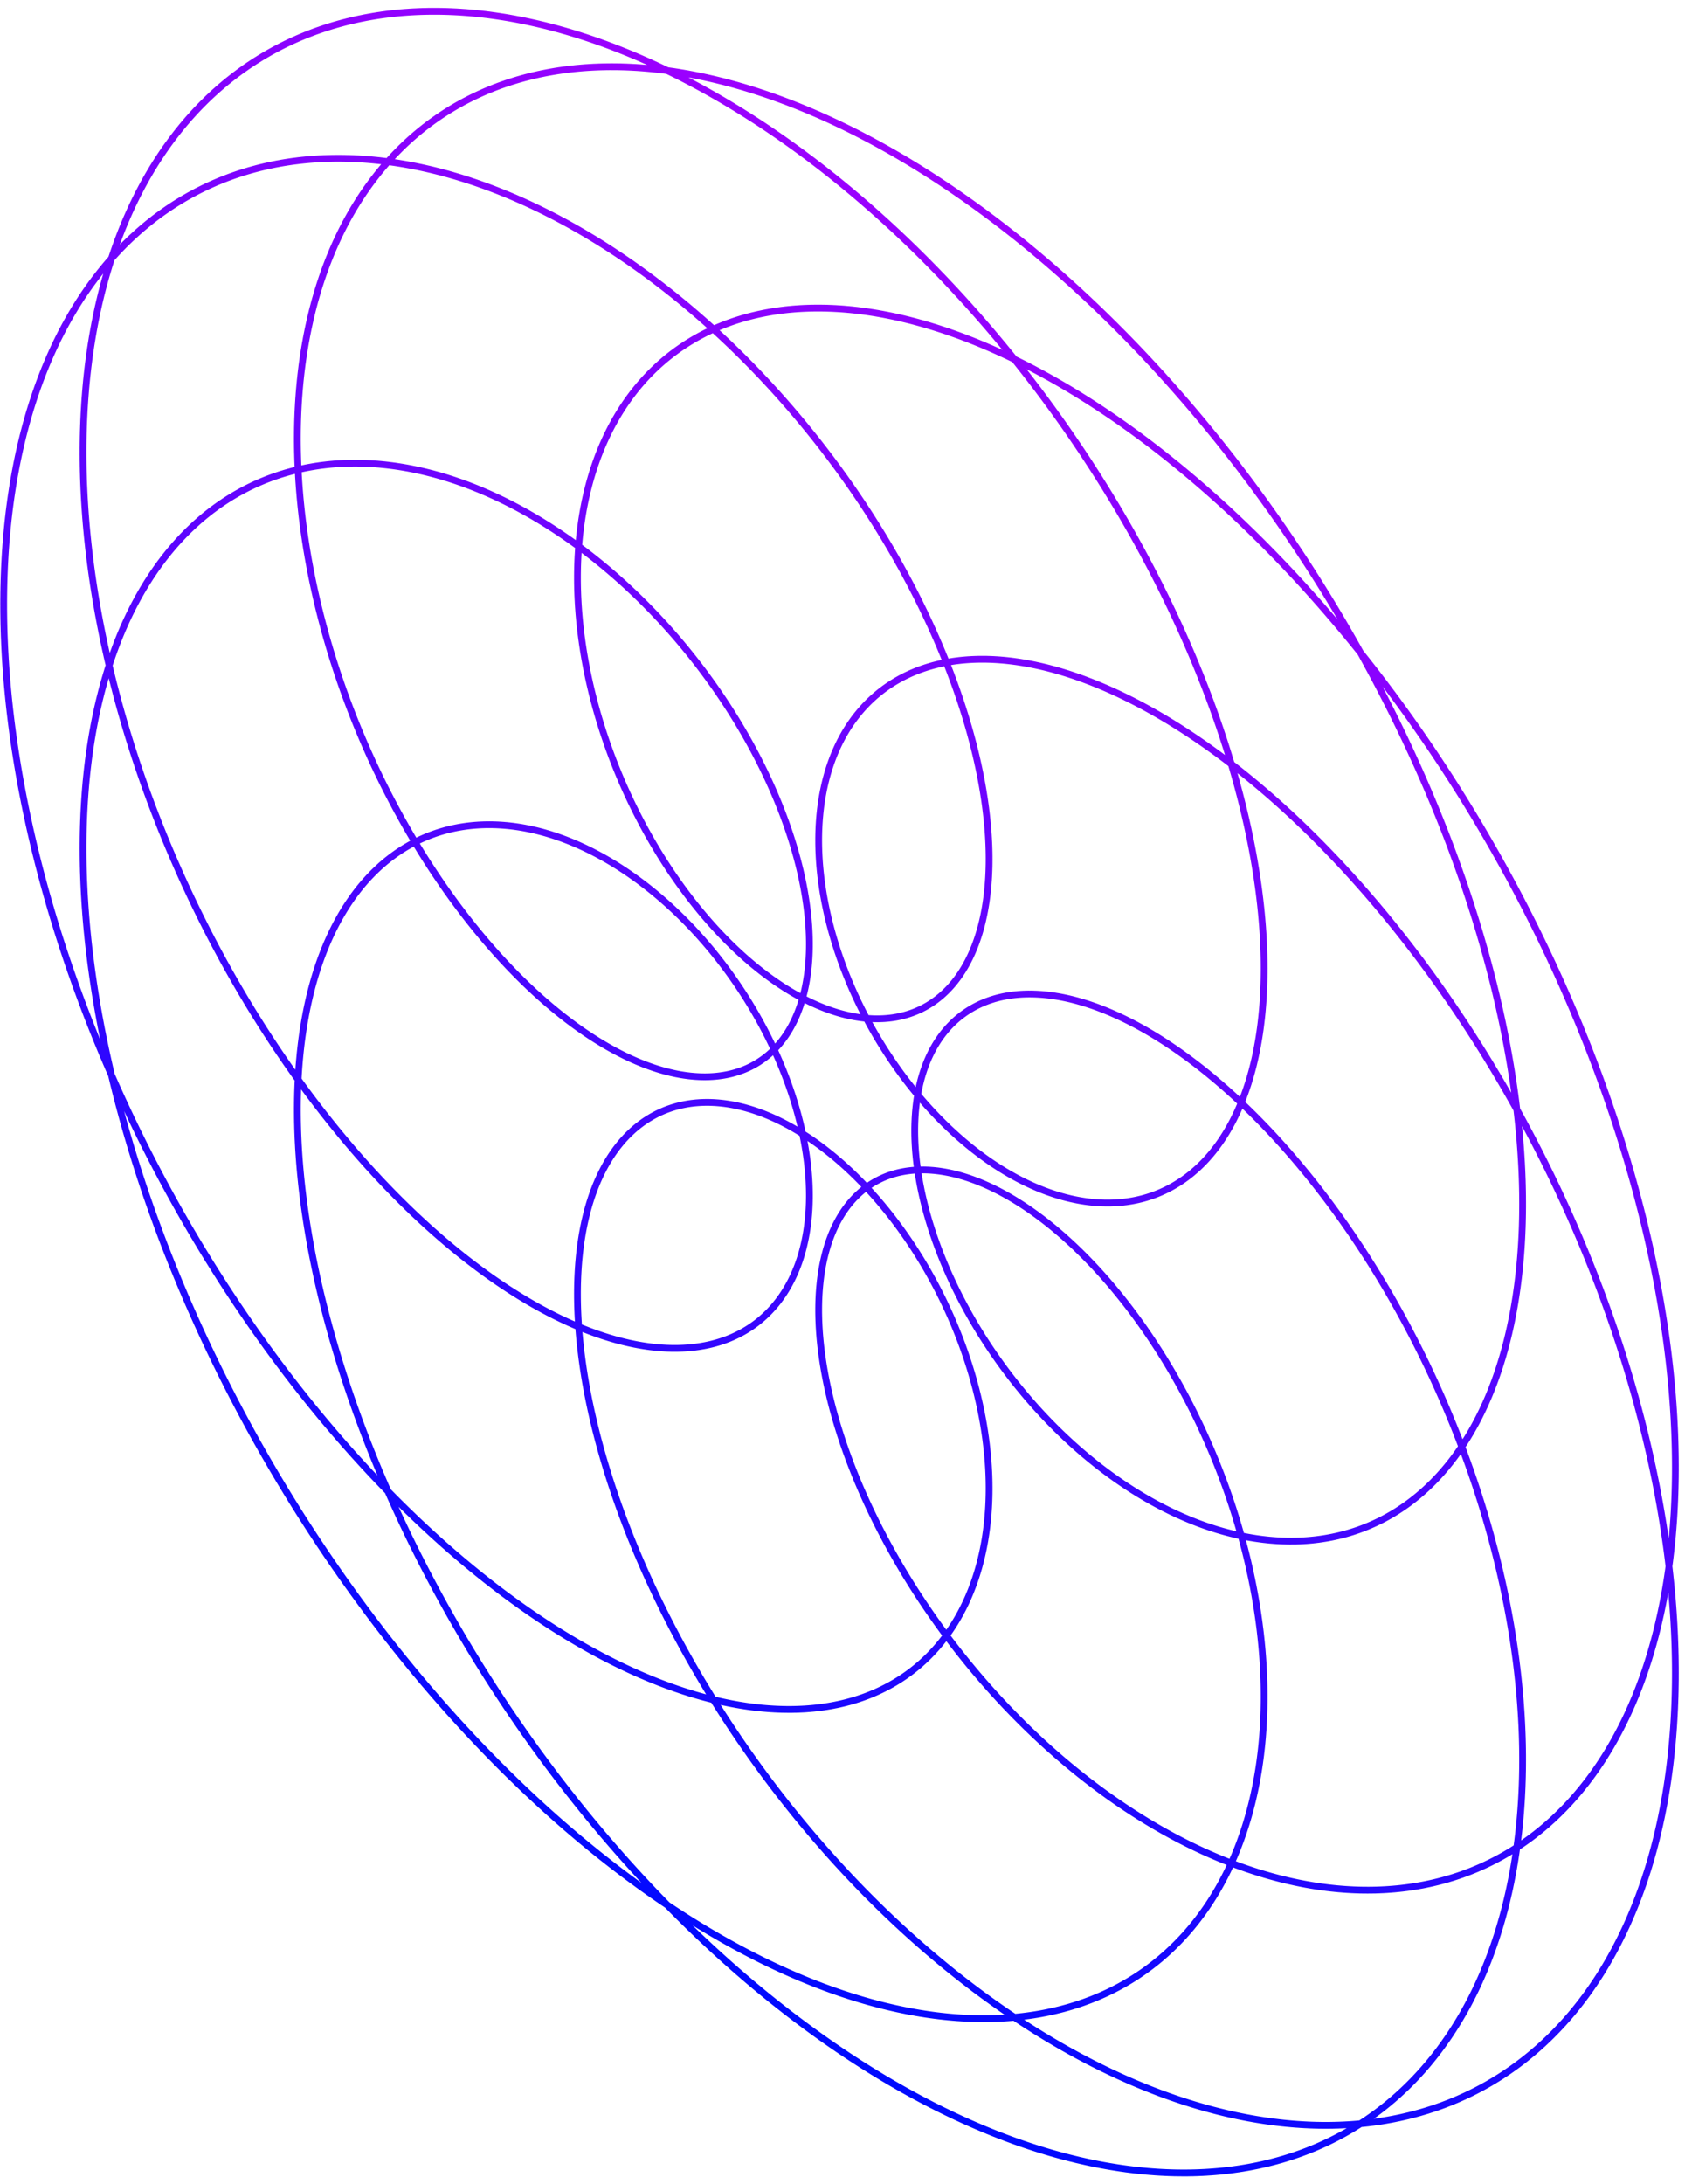 <svg width="203" height="263" viewBox="0 0 203 263" fill="none" xmlns="http://www.w3.org/2000/svg">
<path d="M0.441 72.797L0.452 71.345L0.483 69.906L0.535 68.479L0.608 67.066L0.701 65.667L0.815 64.282L0.95 62.911L1.105 61.556L1.281 60.216L1.478 58.891L1.695 57.583L1.932 56.292L2.189 55.017L2.467 53.76L2.764 52.521L3.082 51.3L3.419 50.097L3.776 48.913L4.153 47.748L4.549 46.602L4.965 45.477L5.399 44.371L5.853 43.286L6.325 42.222L6.816 41.179L7.325 40.157L7.853 39.157L8.399 38.179L8.963 37.223L9.544 36.289L10.143 35.378L10.759 34.49L11.392 33.626L12.042 32.784L12.709 31.966L13.391 31.172L14.09 30.402L14.805 29.656L15.535 28.935L16.281 28.238L17.042 27.566L17.817 26.918L18.607 26.296L19.411 25.699L20.229 25.127L21.06 24.58L21.905 24.059L22.763 23.563L23.633 23.093L24.516 22.649L25.411 22.231L26.318 21.838L27.236 21.472L28.165 21.131L29.105 20.817L30.055 20.528L31.015 20.265L31.985 20.029L32.965 19.818L33.953 19.633L34.95 19.474L35.956 19.341L36.969 19.234L37.99 19.153L39.018 19.097L40.053 19.067L41.095 19.063L42.143 19.084L43.196 19.13L44.255 19.202L45.319 19.299L46.387 19.42L47.46 19.567L48.536 19.738L49.616 19.933L50.699 20.153L51.785 20.397L52.873 20.665L53.964 20.957L55.056 21.273L56.148 21.611L57.242 21.973L58.336 22.358L59.431 22.765L60.525 23.194L61.618 23.646L62.71 24.12L63.801 24.615L64.89 25.131L65.977 25.669L67.061 26.227L68.142 26.805L69.22 27.404L70.294 28.023L71.364 28.66L72.43 29.317L73.49 29.993L74.546 30.687L75.596 31.4L76.641 32.13L77.679 32.877L78.711 33.641L79.736 34.422L80.753 35.219L81.763 36.032L82.765 36.86L83.759 37.703L84.744 38.561L85.721 39.433L86.688 40.319L87.645 41.218L88.593 42.131L89.531 43.055L90.458 43.992L91.375 44.94L92.281 45.9L93.175 46.87L94.058 47.851L94.928 48.841L95.787 49.841L96.633 50.85L97.467 51.867L98.288 52.892L99.096 53.925L99.89 54.965L100.671 56.011L101.437 57.064L102.19 58.122L102.928 59.185L103.652 60.253L104.361 61.326L105.056 62.402L105.735 63.481L106.399 64.563L107.047 65.648L107.68 66.734L108.297 67.822L108.897 68.91L109.482 69.999L110.051 71.088L110.603 72.177L111.138 73.264L111.657 74.35L112.159 75.434L112.645 76.515L113.113 77.593L113.564 78.668L113.998 79.74L114.415 80.807L114.814 81.869L115.196 82.926L115.561 83.977L115.908 85.022L116.237 86.061L116.549 87.093L116.843 88.117L117.12 89.133L117.379 90.141L117.62 91.14L117.844 92.13L118.05 93.11L118.238 94.081L118.409 95.041L118.562 95.99L118.698 96.928L118.816 97.854L118.917 98.768L119 99.67L119.066 100.559L119.115 101.436L119.146 102.298L119.161 103.147L119.158 103.981L119.139 104.801L119.103 105.606L119.05 106.396L118.981 107.171L118.896 107.929L118.794 108.671L118.676 109.397L118.542 110.106L118.392 110.798L118.227 111.473L118.046 112.13L117.85 112.769L117.639 113.39L117.413 113.993L117.173 114.577L116.918 115.143L116.648 115.689L116.365 116.216L116.068 116.724L115.757 117.211L115.433 117.679L115.095 118.127L114.745 118.555L114.382 118.963L114.007 119.35L113.619 119.716L113.22 120.061L112.809 120.386L112.387 120.689L111.954 120.972L111.51 121.233L111.056 121.472L110.591 121.691L110.117 121.888L109.633 122.063L109.14 122.217L108.638 122.349L108.127 122.46L107.608 122.549L107.081 122.616L106.546 122.662L106.004 122.685L105.455 122.688L104.9 122.668L104.338 122.627L103.77 122.565L103.196 122.481L102.617 122.376L102.034 122.249L101.445 122.101L100.852 121.932L100.256 121.742L99.656 121.531L99.053 121.299L98.447 121.046L97.838 120.773L97.227 120.48L96.615 120.166L96.001 119.832L95.387 119.479L94.771 119.105L94.156 118.712L93.54 118.3L92.925 117.869L92.311 117.419L91.697 116.95L91.086 116.463L90.476 115.957L89.869 115.434L89.264 114.893L88.662 114.334L88.064 113.759L87.469 113.167L86.878 112.558L86.292 111.933L85.71 111.292L85.134 110.635L84.563 109.964L83.998 109.277L83.439 108.575L82.887 107.86L82.341 107.13L81.803 106.387L81.272 105.63L80.749 104.861L80.234 104.079L79.728 103.285L79.231 102.48L78.743 101.663L78.264 100.835L77.795 99.997L77.336 99.149L76.887 98.29L76.449 97.423L76.023 96.547L75.607 95.662L75.203 94.769L74.811 93.869L74.431 92.961L74.063 92.047L73.708 91.127L73.366 90.2L73.037 89.269L72.722 88.332L72.42 87.391L72.132 86.446L71.858 85.498L71.599 84.546L71.354 83.592L71.124 82.635L70.909 81.677L70.71 80.718L70.526 79.758L70.357 78.797L70.204 77.837L70.067 76.878L69.947 75.92L69.842 74.963L69.754 74.008L69.683 73.057L69.629 72.108L69.591 71.162L69.571 70.221L69.568 69.284L69.582 68.352L69.613 67.425L69.662 66.505L69.729 65.591L69.813 64.683L69.915 63.783L70.035 62.89L70.173 62.006L70.329 61.13L70.503 60.264L70.695 59.407L70.905 58.56L71.134 57.723L71.38 56.897L71.645 56.083L71.928 55.28L72.229 54.49L72.548 53.712L72.886 52.947L73.242 52.196L73.615 51.458L74.007 50.735L74.418 50.026L74.846 49.332L75.292 48.654L75.755 47.992L76.237 47.346L76.737 46.716L77.254 46.103L77.788 45.508L78.34 44.93L78.91 44.371L79.496 43.829L80.1 43.307L80.721 42.803L81.358 42.319L82.012 41.854L82.683 41.409L83.37 40.984L84.073 40.581L84.793 40.197L85.528 39.835L86.278 39.495L87.045 39.175L87.826 38.878L88.623 38.603L89.434 38.35L90.26 38.12L91.101 37.913L91.955 37.728L92.824 37.567L93.706 37.429L94.602 37.315L95.511 37.225L96.432 37.158L97.367 37.116L98.314 37.098L99.273 37.104L100.243 37.135L101.226 37.19L102.219 37.27L103.224 37.375L104.239 37.504L105.265 37.659L106.3 37.839L107.345 38.044L108.4 38.274L109.464 38.529L110.536 38.81L111.617 39.116L112.706 39.447L113.803 39.804L114.907 40.186L116.019 40.593L117.137 41.025L118.261 41.483L119.391 41.966L120.527 42.474L121.668 43.007L122.815 43.565L123.965 44.148L125.12 44.755L126.279 45.388L127.441 46.045L128.606 46.727L129.774 47.433L130.944 48.163L132.116 48.917L133.29 49.695L134.465 50.497L135.641 51.322L136.817 52.171L137.993 53.043L139.169 53.938L140.344 54.856L141.517 55.797L142.69 56.759L143.86 57.744L145.028 58.751L146.194 59.779L147.356 60.828L148.515 61.899L149.671 62.99L150.822 64.102L151.968 65.234L153.11 66.386L154.246 67.557L155.376 68.748L156.501 69.957L157.618 71.186L158.73 72.432L159.833 73.696L160.93 74.978L162.018 76.277L163.098 77.593L164.17 78.925L165.233 80.273L166.286 81.637L167.329 83.016L168.363 84.41L169.386 85.819L170.398 87.242L171.4 88.678L172.39 90.127L173.368 91.589L174.334 93.064L175.288 94.55L176.229 96.048L177.158 97.557L178.073 99.077L178.974 100.606L179.862 102.146L180.735 103.694L181.594 105.251L182.439 106.817L183.268 108.39L184.082 109.971L184.88 111.558L185.663 113.152L186.43 114.751L187.18 116.356L187.914 117.966L188.631 119.581L189.331 121.199L190.014 122.82L190.679 124.445L191.327 126.072L191.957 127.701L192.569 129.331L193.162 130.962L193.738 132.594L194.294 134.226L194.832 135.857L195.351 137.487L195.851 139.115L196.332 140.742L196.793 142.366L197.235 143.986L197.657 145.604L198.059 147.217L198.441 148.826L198.804 150.429L199.146 152.027L199.468 153.62L199.77 155.205L200.052 156.784L200.313 158.356L200.554 159.919L200.774 161.474L200.974 163.02L201.153 164.557L201.311 166.084L201.449 167.601L201.566 169.107L201.662 170.602L201.738 172.086L201.793 173.557L201.827 175.016L201.841 176.462L201.834 177.895L201.806 179.314L201.758 180.719L201.69 182.109L201.601 183.484L201.491 184.844L201.361 186.188L201.211 187.516L201.041 188.828L200.851 190.122L200.641 191.4L200.411 192.659L200.162 193.901L199.893 195.124L199.604 196.329L199.296 197.514L198.969 198.681L198.623 199.827L198.259 200.954L197.875 202.06L197.473 203.146L197.053 204.211L196.614 205.254L196.158 206.277L195.684 207.277L195.192 208.256L194.683 209.213L194.157 210.147L193.614 211.058L193.054 211.947L192.478 212.813L191.886 213.655L191.277 214.474L190.654 215.269L190.014 216.04L189.36 216.788L188.691 217.511L188.007 218.21L187.309 218.884L186.596 219.534L185.871 220.16L185.131 220.76L184.379 221.336L183.613 221.886L182.835 222.412L182.045 222.912L181.243 223.387L180.43 223.837L179.605 224.262L178.769 224.661L177.923 225.035L177.066 225.384L176.199 225.707L175.323 226.005L174.438 226.278L173.544 226.525L172.641 226.747L171.73 226.944L170.812 227.115L169.885 227.262L168.952 227.383L168.012 227.48L167.066 227.551L166.113 227.598L165.156 227.62L164.192 227.618L163.224 227.591L162.252 227.54L161.275 227.465L160.295 227.366L159.311 227.243L158.324 227.096L157.334 226.926L156.343 226.733L155.349 226.517L154.354 226.278L153.358 226.016L152.361 225.732L151.364 225.426L150.366 225.098L149.37 224.749L148.373 224.378L147.379 223.985L146.385 223.572L145.394 223.139L144.404 222.685L143.418 222.212L142.434 221.718L141.454 221.205L140.477 220.674L139.505 220.123L138.537 219.555L137.573 218.968L136.615 218.363L135.663 217.742L134.716 217.103L133.776 216.448L132.842 215.777L131.915 215.089L130.995 214.387L130.082 213.669L129.178 212.937L128.281 212.19L127.394 211.43L126.515 210.656L125.645 209.869L124.785 209.07L123.934 208.258L123.093 207.435L122.263 206.6L121.444 205.755L120.635 204.899L119.837 204.033L119.051 203.157L118.277 202.273L117.515 201.38L116.765 200.478L116.027 199.569L115.303 198.653L114.591 197.73L113.892 196.801L113.207 195.865L112.536 194.925L111.878 193.979L111.235 193.029L110.606 192.075L109.991 191.118L109.391 190.157L108.806 189.194L108.236 188.229L107.681 187.262L107.142 186.294L106.618 185.326L106.11 184.357L105.618 183.389L105.142 182.421L104.682 181.454L104.238 180.49L103.81 179.527L103.399 178.567L103.005 177.61L102.627 176.657L102.266 175.708L101.922 174.763L101.594 173.823L101.284 172.889L100.991 171.961L100.714 171.038L100.455 170.123L100.213 169.214L99.988 168.314L99.781 167.421L99.59 166.537L99.417 165.661L99.261 164.795L99.122 163.939L99.001 163.093L98.896 162.257L98.809 161.433L98.739 160.62L98.686 159.818L98.65 159.028L98.63 158.252L98.628 157.487L98.642 156.737L98.674 155.999L98.721 155.276L98.786 154.567L98.866 153.873L98.963 153.193L99.077 152.529L99.206 151.881L99.351 151.248L99.512 150.632L99.689 150.032L99.881 149.449L100.088 148.884L100.311 148.335L100.548 147.804L100.801 147.292L101.068 146.797L101.349 146.321L101.645 145.863L101.955 145.425L102.278 145.005L102.615 144.605L102.966 144.224L103.329 143.863L103.706 143.522L104.095 143.201L104.496 142.9L104.91 142.62L105.336 142.36L105.773 142.121L106.222 141.903L106.682 141.705L107.153 141.529L107.634 141.374L108.125 141.24L108.627 141.127L109.138 141.036L109.658 140.966L110.188 140.918L110.727 140.891L111.273 140.886L111.828 140.903L112.391 140.941L112.962 141.001L113.539 141.083L114.123 141.186L114.714 141.311L115.311 141.457L115.914 141.625L116.523 141.815L117.136 142.026L117.754 142.258L118.377 142.512L119.004 142.786L119.635 143.082L120.269 143.399L120.906 143.737L121.546 144.096L122.188 144.475L122.832 144.875L123.478 145.295L124.125 145.736L124.773 146.196L125.421 146.676L126.069 147.176L126.718 147.695L127.365 148.234L128.012 148.791L128.657 149.368L129.301 149.962L129.943 150.576L130.582 151.207L131.219 151.856L131.852 152.523L132.482 153.207L133.108 153.908L133.73 154.626L134.347 155.36L134.959 156.11L135.566 156.876L136.168 157.658L136.763 158.455L137.352 159.266L137.934 160.092L138.509 160.933L139.077 161.787L139.638 162.654L140.19 163.535L140.733 164.429L141.268 165.334L141.794 166.252L142.311 167.181L142.818 168.122L143.315 169.073L143.801 170.034L144.277 171.006L144.742 171.987L145.196 172.977L145.638 173.976L146.069 174.983L146.487 175.998L146.893 177.021L147.286 178.05L147.667 179.086L148.034 180.128L148.388 181.176L148.727 182.229L149.053 183.286L149.365 184.348L149.662 185.414L149.945 186.483L150.212 187.555L150.465 188.629L150.702 189.705L150.923 190.783L151.129 191.861L151.318 192.94L151.492 194.019L151.649 195.098L151.789 196.176L151.913 197.252L152.02 198.327L152.11 199.399L152.182 200.468L152.237 201.534L152.275 202.596L152.295 203.654L152.297 204.707L152.282 205.755L152.248 206.798L152.196 207.834L152.126 208.863L152.038 209.885L151.931 210.9L151.806 211.907L151.663 212.905L151.5 213.894L151.319 214.874L151.12 215.844L150.901 216.804L150.664 217.752L150.408 218.69L150.134 219.616L149.84 220.53L149.528 221.431L149.197 222.32L148.847 223.195L148.478 224.056L148.09 224.903L147.684 225.735L147.259 226.552L146.815 227.354L146.353 228.14L145.873 228.91L145.374 229.663L144.856 230.399L144.32 231.118L143.766 231.819L143.195 232.502L142.605 233.167L141.997 233.813L141.371 234.44L140.728 235.047L140.068 235.634L139.39 236.202L138.695 236.749L137.983 237.275L137.254 237.78L136.509 238.264L135.747 238.727L134.968 239.167L134.174 239.585L133.364 239.981L132.538 240.355L131.696 240.705L130.84 241.033L129.968 241.337L129.081 241.618L128.18 241.875L127.265 242.107L126.335 242.316L125.392 242.501L124.435 242.661L123.465 242.796L122.482 242.907L121.486 242.992L120.477 243.053L119.457 243.088L118.424 243.098L117.38 243.083L116.325 243.042L115.258 242.976L114.181 242.883L113.094 242.766L111.996 242.622L110.889 242.452L109.773 242.257L108.647 242.035L107.513 241.788L106.37 241.515L105.219 241.216L104.061 240.89L102.895 240.539L101.722 240.162L100.543 239.76L99.357 239.331L98.166 238.877L96.969 238.396L95.767 237.891L94.56 237.36L93.348 236.803L92.133 236.221L90.913 235.614L89.691 234.982L88.466 234.325L87.237 233.643L86.007 232.936L84.775 232.205L83.542 231.45L82.308 230.67L81.073 229.867L79.838 229.04L78.603 228.189L77.368 227.315L76.135 226.418L74.902 225.498L73.672 224.556L72.443 223.591L71.217 222.604L69.994 221.595L68.774 220.565L67.558 219.513L66.345 218.44L65.138 217.347L63.934 216.233L62.736 215.1L61.544 213.946L60.357 212.774L59.177 211.582L58.003 210.371L56.836 209.142L55.677 207.895L54.525 206.631L53.382 205.349L52.247 204.05L51.12 202.735L50.003 201.404L48.896 200.057L47.798 198.694L46.71 197.317L45.633 195.925L44.567 194.52L43.512 193.1L42.469 191.668L41.437 190.222L40.417 188.765L39.41 187.295L38.416 185.814L37.435 184.322L36.467 182.819L35.513 181.306L34.573 179.784L33.647 178.253L32.736 176.713L31.84 175.164L30.958 173.608L30.092 172.045L29.241 170.475L28.407 168.899L27.588 167.317L26.786 165.729L26 164.137L25.231 162.541L24.479 160.94L23.745 159.337L23.027 157.73L22.328 156.121L21.646 154.511L20.982 152.899L20.337 151.286L19.709 149.673L19.101 148.06L18.511 146.447L17.939 144.836L17.387 143.227L16.854 141.619L16.341 140.014L15.847 138.413L15.372 136.815L14.917 135.221L14.481 133.631L14.066 132.047L13.67 130.468L13.294 128.896L12.939 127.329L12.604 125.77L12.288 124.219L11.993 122.675L11.719 121.14L11.464 119.613L11.231 118.096L11.017 116.589L10.824 115.092L10.651 113.605L10.499 112.13L10.367 110.666L10.256 109.215L10.165 107.775L10.094 106.349L10.043 104.936L10.013 103.536L10.003 102.151L10.013 100.78L10.044 99.424L10.094 98.083L10.164 96.758L10.254 95.449L10.363 94.156L10.493 92.881L10.641 91.622L10.81 90.381L10.997 89.157L11.204 87.952L11.429 86.765L11.673 85.597L11.936 84.448L12.218 83.318L12.518 82.209L12.836 81.119L13.172 80.049L13.526 79L13.897 77.972L14.286 76.965L14.692 75.98L15.115 75.015L15.555 74.073L16.011 73.153L16.484 72.255L16.973 71.379L17.477 70.526L17.997 69.696L18.533 68.889L19.083 68.105L19.649 67.344L20.228 66.607L20.823 65.894L21.431 65.204L22.052 64.538L22.688 63.896L23.336 63.279L23.997 62.685L24.67 62.116L25.356 61.571L26.054 61.051L26.763 60.555L27.483 60.083L28.214 59.636L28.956 59.214L29.708 58.816L30.47 58.443L31.242 58.095L32.023 57.771L32.813 57.471L33.611 57.197L34.417 56.946L35.232 56.721L36.053 56.519L36.882 56.342L37.718 56.189L38.56 56.061L39.408 55.956L40.262 55.875L41.121 55.819L41.985 55.785L42.854 55.776L43.726 55.79L44.603 55.827L45.483 55.887L46.366 55.97L47.252 56.076L48.14 56.205L49.031 56.356L49.922 56.529L50.815 56.724L51.709 56.94L52.603 57.179L53.498 57.438L54.392 57.719L55.285 58.02L56.177 58.342L57.068 58.683L57.958 59.045L58.844 59.427L59.729 59.828L60.611 60.247L61.489 60.686L62.364 61.143L63.235 61.618L64.102 62.111L64.964 62.621L65.821 63.149L66.672 63.693L67.519 64.253L68.359 64.829L69.192 65.422L70.019 66.029L70.839 66.651L71.651 67.288L72.456 67.939L73.253 68.603L74.041 69.281L74.821 69.972L75.592 70.675L76.353 71.39L77.105 72.117L77.847 72.855L78.58 73.604L79.301 74.363L80.012 75.132L80.712 75.911L81.401 76.698L82.078 77.494L82.743 78.299L83.396 79.111L84.037 79.93L84.666 80.756L85.281 81.588L85.884 82.427L86.474 83.27L87.05 84.119L87.612 84.972L88.16 85.829L88.695 86.689L89.215 87.553L89.721 88.419L90.212 89.287L90.688 90.157L91.149 91.028L91.595 91.9L92.026 92.771L92.441 93.643L92.841 94.514L93.225 95.384L93.593 96.252L93.945 97.118L94.281 97.981L94.601 98.842L94.905 99.699L95.192 100.551L95.462 101.4L95.716 102.243L95.954 103.082L96.175 103.914L96.379 104.74L96.566 105.56L96.736 106.372L96.89 107.177L97.026 107.974L97.146 108.763L97.249 109.542L97.334 110.313L97.403 111.073L97.455 111.824L97.49 112.564L97.508 113.293L97.51 114.011L97.494 114.717L97.462 115.411L97.413 116.093L97.347 116.762L97.265 117.417L97.166 118.06L97.052 118.688L96.92 119.301L96.772 119.901L96.609 120.485L96.429 121.054L96.234 121.607L96.022 122.144L95.795 122.665L95.553 123.17L95.295 123.658L95.022 124.128L94.734 124.581L94.431 125.017L94.114 125.434L93.782 125.833L93.436 126.214L93.076 126.576L92.701 126.919L92.313 127.243L91.912 127.547L91.497 127.832L91.07 128.097L90.629 128.342L90.176 128.567L89.71 128.772L89.233 128.956L88.743 129.119L88.243 129.262L87.73 129.383L87.207 129.484L86.673 129.563L86.129 129.621L85.574 129.658L85.009 129.673L84.435 129.666L83.851 129.638L83.258 129.588L82.657 129.516L82.047 129.423L81.429 129.308L80.804 129.17L80.171 129.011L79.53 128.83L78.883 128.627L78.23 128.402L77.57 128.156L76.904 127.887L76.233 127.597L75.557 127.285L74.876 126.951L74.191 126.596L73.502 126.219L72.809 125.821L72.112 125.401L71.413 124.96L70.71 124.498L70.006 124.016L69.3 123.512L68.592 122.987L67.883 122.442L67.173 121.877L66.462 121.292L65.752 120.686L65.041 120.061L64.332 119.415L63.623 118.751L62.916 118.067L62.21 117.365L61.506 116.643L60.805 115.903L60.107 115.145L59.412 114.369L58.721 113.575L58.033 112.764L57.35 111.935L56.671 111.09L55.998 110.228L55.33 109.35L54.667 108.455L54.011 107.546L53.361 106.62L52.718 105.68L52.081 104.725L51.453 103.756L50.832 102.773L50.22 101.777L49.616 100.767L49.021 99.744L48.435 98.709L47.858 97.662L47.292 96.603L46.735 95.533L46.189 94.452L45.654 93.36L45.13 92.259L44.617 91.148L44.116 90.027L43.627 88.898L43.151 87.76L42.687 86.615L42.236 85.462L41.798 84.302L41.373 83.135L40.962 81.963L40.566 80.784L40.183 79.601L39.815 78.412L39.462 77.219L39.123 76.023L38.8 74.823L38.493 73.62L38.201 72.415L37.925 71.208L37.665 69.999L37.421 68.789L37.194 67.579L36.984 66.369L36.791 65.159L36.614 63.95L36.455 62.743L36.314 61.537L36.19 60.334L36.084 59.134L35.995 57.937L35.925 56.743L35.873 55.555L35.84 54.371L35.825 53.192L35.828 52.019L35.85 50.852L35.891 49.692L35.951 48.539L36.03 47.394L36.128 46.257L36.245 45.128L36.381 44.008L36.536 42.898L36.711 41.798L36.905 40.709L37.118 39.63L37.351 38.563L37.603 37.507L37.875 36.464L38.166 35.433L38.477 34.415L38.807 33.411L39.156 32.421L39.525 31.445L39.913 30.484L40.32 29.538L40.747 28.608L41.192 27.694L41.657 26.796L42.141 25.916L42.644 25.052L43.166 24.206L43.707 23.377L44.266 22.567L44.844 21.776L45.441 21.003L46.056 20.25L46.689 19.517L47.34 18.804L48.009 18.111L48.696 17.439L49.401 16.787L50.123 16.157L50.863 15.549L51.619 14.962L52.393 14.398L53.183 13.855L53.99 13.336L54.813 12.84L55.653 12.366L56.508 11.916L57.379 11.49L58.266 11.088L59.167 10.709L60.084 10.355L61.016 10.026L61.962 9.721L62.922 9.441L63.896 9.186L64.884 8.956L65.886 8.751L66.9 8.572L67.928 8.419L68.968 8.291L70.02 8.189L71.084 8.113L72.16 8.063L73.248 8.039L74.346 8.041L75.455 8.069L76.574 8.124L77.704 8.205L78.843 8.313L79.992 8.447L81.15 8.607L82.316 8.794L83.491 9.007L84.674 9.246L85.864 9.512L87.062 9.804L88.267 10.123L89.478 10.468L90.696 10.839L91.92 11.236L93.149 11.659L94.383 12.108L95.622 12.583L96.865 13.084L98.112 13.611L99.363 14.162L100.617 14.74L101.874 15.342L103.133 15.97L104.395 16.622L105.658 17.299L106.923 18.001L108.188 18.727L109.454 19.477L110.72 20.25L111.986 21.048L113.251 21.869L114.515 22.714L115.778 23.581L117.039 24.471L118.298 25.384L119.554 26.318L120.808 27.275L122.058 28.253L123.304 29.253L124.546 30.274L125.784 31.315L127.017 32.377L128.244 33.459L129.466 34.56L130.682 35.681L131.892 36.821L133.095 37.98L134.291 39.157L135.48 40.352L136.66 41.565L137.833 42.795L138.997 44.041L140.152 45.304L141.298 46.584L142.434 47.879L143.56 49.188L144.677 50.513L145.782 51.853L146.877 53.206L147.961 54.572L149.033 55.952L150.093 57.345L151.141 58.749L152.176 60.166L153.199 61.594L154.208 63.032L155.205 64.481L156.187 65.94L157.156 67.408L158.111 68.886L159.051 70.372L159.976 71.865L160.886 73.367L161.781 74.876L162.66 76.391L163.524 77.912L164.372 79.439L165.203 80.971L166.018 82.507L166.817 84.048L167.598 85.593L168.362 87.14L169.11 88.69L169.839 90.243L170.551 91.797L171.245 93.352L171.921 94.908L172.579 96.464L173.219 98.02L173.84 99.575L174.443 101.129L175.026 102.681L175.591 104.23L176.137 105.777L176.664 107.321L177.171 108.86L177.659 110.396L178.128 111.927L178.577 113.453L179.006 114.973L179.416 116.487L179.806 117.994L180.177 119.494L180.527 120.987L180.858 122.471L181.168 123.948L181.459 125.415L181.73 126.873L181.98 128.321L182.211 129.758L182.422 131.185L182.613 132.601L182.784 134.006L182.935 135.398L183.066 136.778L183.177 138.145L183.268 139.499L183.34 140.839L183.392 142.166L183.424 143.477L183.437 144.774L183.431 146.056L183.405 147.323L183.36 148.573L183.295 149.807L183.212 151.025L183.11 152.225L182.989 153.409L182.849 154.574L182.691 155.722L182.514 156.852L182.32 157.963L182.107 159.055L181.877 160.128L181.628 161.181L181.363 162.215L181.08 163.229L180.78 164.222L180.463 165.195L180.129 166.148L179.779 167.079L179.412 167.989L179.03 168.878L178.632 169.745L178.218 170.59L177.789 171.414L177.345 172.215L176.886 172.994L176.412 173.75L175.925 174.484L175.423 175.195L174.907 175.882L174.378 176.547L173.836 177.189L173.281 177.807L172.714 178.402L172.134 178.974L171.542 179.522L170.939 180.046L170.324 180.547L169.698 181.024L169.062 181.477L168.415 181.906L167.758 182.312L167.091 182.694L166.415 183.052L165.73 183.386L165.036 183.696L164.334 183.983L163.624 184.246L162.906 184.485L162.18 184.701L161.448 184.893L160.709 185.061L159.964 185.207L159.213 185.329L158.457 185.427L157.695 185.503L156.929 185.556L156.158 185.586L155.383 185.593L154.604 185.577L153.822 185.54L153.037 185.48L152.249 185.398L151.459 185.294L150.668 185.169L149.875 185.022L149.08 184.854L148.285 184.665L147.49 184.455L146.694 184.225L145.899 183.975L145.105 183.704L144.312 183.414L143.52 183.104L142.73 182.775L141.942 182.427L141.157 182.06L140.375 181.675L139.596 181.272L138.821 180.851L138.05 180.413L137.283 179.958L136.52 179.486L135.763 178.998L135.011 178.493L134.265 177.973L133.525 177.438L132.791 176.887L132.064 176.323L131.344 175.743L130.632 175.15L129.927 174.544L129.23 173.925L128.542 173.292L127.862 172.648L127.191 171.992L126.53 171.324L125.878 170.646L125.236 169.957L124.604 169.257L123.982 168.549L123.371 167.83L122.771 167.103L122.183 166.368L121.606 165.624L121.04 164.873L120.487 164.115L119.946 163.35L119.417 162.58L118.901 161.803L118.398 161.021L117.909 160.235L117.432 159.444L116.97 158.649L116.521 157.851L116.086 157.05L115.666 156.247L115.26 155.441L114.868 154.635L114.491 153.827L114.129 153.018L113.783 152.209L113.451 151.401L113.135 150.594L112.835 149.787L112.55 148.983L112.281 148.181L112.028 147.381L111.79 146.585L111.569 145.792L111.365 145.004L111.176 144.22L111.004 143.44L110.849 142.667L110.71 141.899L110.587 141.138L110.482 140.383L110.392 139.636L110.32 138.896L110.265 138.164L110.226 137.441L110.204 136.727L110.199 136.022L110.211 135.327L110.24 134.643L110.285 133.969L110.348 133.306L110.427 132.654L110.523 132.014L110.635 131.387L110.764 130.772L110.91 130.17L111.072 129.581L111.251 129.007L111.446 128.446L111.657 127.9L111.885 127.368L112.129 126.852L112.388 126.351L112.664 125.866L112.955 125.397L113.262 124.945L113.584 124.509L113.922 124.091L114.275 123.689L114.643 123.306L115.026 122.94L115.423 122.593L115.835 122.264L116.262 121.954L116.702 121.663L117.157 121.391L117.625 121.138L118.107 120.905L118.602 120.692L119.11 120.5L119.631 120.327L120.165 120.175L120.711 120.043L121.269 119.933L121.839 119.843L122.421 119.775L123.014 119.728L123.619 119.702L124.234 119.698L124.86 119.716L125.496 119.755L126.142 119.816L126.798 119.9L127.464 120.005L128.138 120.132L128.821 120.282L129.513 120.454L130.213 120.648L130.921 120.865L131.637 121.104L132.36 121.365L133.089 121.648L133.826 121.954L134.568 122.283L135.317 122.633L136.071 123.006L136.83 123.401L137.594 123.818L138.363 124.258L139.136 124.719L139.913 125.203L140.693 125.708L141.477 126.235L142.263 126.784L143.052 127.354L143.842 127.946L144.635 128.559L145.428 129.193L146.223 129.848L147.018 130.524L147.814 131.221L148.609 131.938L149.404 132.675L150.198 133.432L150.99 134.21L151.781 135.006L152.57 135.823L153.357 136.658L154.141 137.512L154.922 138.385L155.699 139.276L156.472 140.186L157.241 141.113L158.006 142.058L158.766 143.02L159.52 143.999L160.268 144.995L161.011 146.007L161.747 147.036L162.477 148.08L163.199 149.139L163.914 150.213L164.621 151.302L165.32 152.405L166.01 153.523L166.692 154.653L167.364 155.797L168.027 156.954L168.68 158.123L169.322 159.305L169.954 160.498L170.576 161.702L171.186 162.917L171.785 164.142L172.372 165.377L172.947 166.622L173.509 167.876L174.059 169.139L174.595 170.41L175.119 171.688L175.629 172.975L176.125 174.268L176.607 175.567L177.075 176.872L177.528 178.183L177.966 179.499L178.388 180.82L178.796 182.145L179.188 183.473L179.564 184.805L179.923 186.139L180.267 187.476L180.594 188.814L180.904 190.153L181.197 191.494L181.473 192.834L181.732 194.175L181.973 195.514L182.196 196.853L182.401 198.19L182.589 199.525L182.758 200.857L182.908 202.186L183.04 203.511L183.154 204.833L183.248 206.149L183.324 207.461L183.38 208.767L183.418 210.067L183.436 211.361L183.434 212.647L183.413 213.926L183.373 215.197L183.313 216.46L183.233 217.714L183.134 218.959L183.015 220.193L182.875 221.418L182.716 222.631L182.537 223.834L182.339 225.024L182.12 226.203L181.881 227.369L181.622 228.522L181.343 229.662L181.044 230.788L180.725 231.9L180.387 232.996L180.028 234.078L179.65 235.145L179.252 236.195L178.834 237.229L178.396 238.246L177.939 239.246L177.463 240.229L176.967 241.193L176.451 242.14L175.917 243.068L175.363 243.977L174.791 244.866L174.2 245.736L173.589 246.586L172.961 247.415L172.314 248.224L171.648 249.012L170.965 249.778L170.263 250.523L169.544 251.246L168.807 251.947L168.053 252.625L167.282 253.281L166.493 253.914L165.688 254.523L164.867 255.109L164.028 255.671L163.174 256.209L162.304 256.723L161.418 257.213L160.517 257.678L159.601 258.118L158.669 258.534L157.723 258.924L156.763 259.289L155.789 259.628L154.801 259.942L153.799 260.23L152.784 260.492L151.756 260.729L150.715 260.939L149.662 261.123L148.597 261.28L147.521 261.411L146.432 261.516L145.333 261.594L144.223 261.646L143.103 261.671L141.972 261.67L140.832 261.642L139.682 261.587L138.524 261.505L137.356 261.397L136.18 261.262L134.996 261.101L133.805 260.913L132.606 260.698L131.4 260.457L130.188 260.189L128.969 259.895L127.745 259.575L126.515 259.229L125.28 258.856L124.041 258.458L122.797 258.034L121.549 257.584L120.298 257.108L119.043 256.608L117.786 256.081L116.526 255.53L115.264 254.954L114.001 254.353L112.736 253.728L111.47 253.078L110.204 252.404L108.938 251.706L107.673 250.985L106.407 250.24L105.143 249.472L103.881 248.682L102.62 247.868L101.362 247.032L100.106 246.174L98.853 245.295L97.604 244.393L96.358 243.471L95.117 242.528L93.879 241.564L92.647 240.58L91.421 239.576L90.199 238.552L88.984 237.509L87.775 236.448L86.573 235.368L85.379 234.269L84.191 233.153L83.011 232.02L81.84 230.87L80.677 229.703L79.523 228.52L78.378 227.321L77.243 226.107L76.117 224.877L75.002 223.633L73.897 222.376L72.803 221.104L71.721 219.819L70.649 218.522L69.59 217.212L68.543 215.89L67.508 214.557L66.485 213.212L65.476 211.857L64.48 210.492L63.498 209.118L62.529 207.734L61.575 206.342L60.635 204.941L59.709 203.533L58.798 202.117L57.903 200.695L57.022 199.266L56.158 197.832L55.309 196.392L54.476 194.948L53.659 193.499L52.859 192.046L52.076 190.59L51.309 189.132L50.559 187.67L49.827 186.207L49.112 184.743L48.414 183.278L47.735 181.812L47.073 180.346L46.429 178.881L45.803 177.418L45.196 175.955L44.607 174.495L44.036 173.037L43.484 171.583L42.951 170.131L42.437 168.684L41.942 167.241L41.466 165.804L41.008 164.371L40.571 162.945L40.152 161.525L39.752 160.111L39.372 158.705L39.011 157.307L38.67 155.917L38.348 154.536L38.045 153.163L37.762 151.8L37.498 150.447L37.254 149.105L37.029 147.773L36.824 146.453L36.638 145.144L36.471 143.847L36.323 142.563L36.195 141.291L36.086 140.033L35.996 138.788L35.925 137.558L35.873 136.342L35.839 135.14L35.825 133.954L35.829 132.784L35.851 131.629L35.892 130.49L35.952 129.368L36.029 128.263L36.125 127.175L36.238 126.104L36.369 125.051L36.518 124.016L36.684 123L36.867 122.002L37.068 121.024L37.285 120.064L37.518 119.124L37.769 118.204L38.035 117.303L38.318 116.423L38.616 115.563L38.93 114.724L39.259 113.906L39.604 113.108L39.963 112.332L40.337 111.577L40.726 110.844L41.128 110.133L41.544 109.444L41.974 108.776L42.418 108.131L42.874 107.508L43.343 106.907L43.825 106.329L44.319 105.774L44.825 105.241L45.342 104.731L45.871 104.244L46.41 103.78L46.961 103.339L47.521 102.921L48.092 102.525L48.672 102.153L49.262 101.804L49.861 101.478L50.468 101.175L51.084 100.895L51.708 100.638L52.34 100.404L52.979 100.193L53.625 100.005L54.277 99.839L54.936 99.697L55.601 99.577L56.271 99.479L56.947 99.404L57.628 99.351L58.313 99.321L59.002 99.312L59.695 99.326L60.391 99.361L61.091 99.418L61.793 99.496L62.497 99.596L63.203 99.716L63.911 99.858L64.621 100.02L65.331 100.203L66.041 100.406L66.752 100.629L67.462 100.872L68.172 101.134L68.88 101.416L69.588 101.717L70.293 102.036L70.997 102.374L71.698 102.731L72.396 103.105L73.091 103.497L73.783 103.906L74.471 104.332L75.154 104.774L75.833 105.234L76.507 105.709L77.176 106.2L77.839 106.706L78.497 107.227L79.148 107.763L79.792 108.313L80.429 108.877L81.059 109.454L81.682 110.044L82.297 110.648L82.903 111.263L83.501 111.891L84.09 112.53L84.67 113.18L85.24 113.841L85.801 114.512L86.352 115.193L86.892 115.884L87.421 116.584L87.94 117.292L88.448 118.008L88.944 118.732L89.429 119.464L89.901 120.202L90.362 120.946L90.81 121.697L91.245 122.453L91.668 123.214L92.077 123.979L92.473 124.749L92.855 125.522L93.224 126.298L93.579 127.077L93.919 127.859L94.245 128.642L94.556 129.426L94.853 130.212L95.135 130.997L95.402 131.783L95.653 132.568L95.889 133.352L96.11 134.134L96.315 134.915L96.504 135.693L96.677 136.468L96.835 137.24L96.975 138.008L97.1 138.772L97.209 139.531L97.301 140.285L97.376 141.033L97.435 141.775L97.477 142.51L97.502 143.239L97.511 143.96L97.503 144.673L97.478 145.378L97.436 146.074L97.377 146.76L97.302 147.438L97.209 148.105L97.099 148.762L96.973 149.407L96.829 150.042L96.669 150.665L96.492 151.275L96.298 151.874L96.087 152.459L95.859 153.031L95.615 153.59L95.354 154.134L95.077 154.664L94.783 155.179L94.473 155.68L94.146 156.164L93.804 156.633L93.445 157.086L93.07 157.522L92.68 157.942L92.274 158.344L91.852 158.729L91.415 159.097L90.963 159.446L90.496 159.777L90.013 160.089L89.516 160.383L89.005 160.657L88.479 160.912L87.939 161.147L87.385 161.363L86.817 161.558L86.235 161.733L85.64 161.888L85.032 162.022L84.411 162.134L83.778 162.226L83.132 162.297L82.473 162.345L81.803 162.373L81.121 162.378L80.428 162.362L79.724 162.323L79.008 162.262L78.283 162.179L77.546 162.074L76.8 161.945L76.044 161.795L75.279 161.621L74.504 161.425L73.721 161.206L72.929 160.964L72.129 160.699L71.321 160.411L70.506 160.101L69.683 159.767L68.853 159.41L68.017 159.03L67.175 158.627L66.326 158.201L65.472 157.753L64.613 157.281L63.749 156.787L62.881 156.27L62.008 155.73L61.132 155.167L60.252 154.582L59.369 153.975L58.483 153.345L57.596 152.694L56.706 152.02L55.814 151.324L54.921 150.606L54.027 149.867L53.133 149.107L52.239 148.325L51.345 147.522L50.451 146.698L49.559 145.854L48.668 144.989L47.778 144.103L46.891 143.198L46.006 142.273L45.124 141.329L44.245 140.365L43.37 139.382L42.499 138.381L41.633 137.361L40.77 136.322L39.913 135.266L39.062 134.193L38.216 133.102L37.377 131.994L36.544 130.869L35.718 129.728L34.899 128.572L34.088 127.399L33.285 126.212L32.49 125.009L31.704 123.792L30.927 122.561L30.159 121.316L29.401 120.057L28.653 118.786L27.915 117.502L27.188 116.206L26.473 114.898L25.768 113.578L25.075 112.248L24.394 110.907L23.726 109.556L23.07 108.195L22.427 106.825L21.797 105.446L21.181 104.059L20.579 102.664L19.991 101.262L19.416 99.852L18.857 98.436L18.313 97.014L17.784 95.587L17.27 94.154L16.772 92.716L16.289 91.275L15.823 89.83L15.374 88.381L14.941 86.93L14.524 85.477L14.125 84.021L13.744 82.565L13.379 81.108L13.033 79.65L12.704 78.192L12.393 76.736L12.101 75.28L11.827 73.826L11.572 72.375L11.335 70.926L11.117 69.48L10.918 68.037L10.739 66.599L10.579 65.166L10.438 63.737L10.316 62.315L10.215 60.898L10.133 59.488L10.071 58.085L10.029 56.689L10.007 55.302L10.005 53.923L10.023 52.552L10.062 51.192L10.12 49.841L10.199 48.501L10.299 47.171L10.418 45.852L10.559 44.546L10.719 43.252L10.9 41.97L11.102 40.701L11.323 39.446L11.566 38.204L11.828 36.977L12.111 35.765L12.414 34.568L12.738 33.387L13.081 32.222L13.445 31.073L13.829 29.941L14.232 28.826L14.656 27.729L15.1 26.65L15.563 25.589L16.045 24.547L16.548 23.523L17.069 22.52L17.61 21.536L18.17 20.572L18.749 19.628L19.346 18.706L19.962 17.804L20.597 16.924L21.25 16.066L21.921 15.229L22.61 14.415L23.317 13.623L24.042 12.854L24.784 12.108L25.542 11.386L26.318 10.687L27.111 10.012L27.92 9.36L28.745 8.733L29.586 8.131L30.443 7.553L31.315 7L32.203 6.472L33.105 5.969L34.023 5.492L34.954 5.04L35.9 4.614L36.86 4.213L37.833 3.839L38.82 3.49L39.819 3.168L40.831 2.872L41.856 2.602L42.892 2.358L43.94 2.141L45 1.951L46.071 1.787L47.152 1.65L48.244 1.539L49.346 1.456L50.457 1.398L51.578 1.368L52.708 1.364L53.847 1.387L54.993 1.436L56.148 1.512L57.311 1.615L58.48 1.744L59.657 1.9L60.84 2.081L62.029 2.29L63.224 2.524L64.424 2.784L65.629 3.07L66.839 3.382L68.053 3.72L69.271 4.083L70.492 4.472L71.716 4.886L72.943 5.325L74.173 5.789L75.404 6.277L76.637 6.79L77.871 7.327L79.106 7.888L80.341 8.474L81.576 9.082L82.811 9.714L84.045 10.37L85.278 11.048L86.509 11.748L87.738 12.471L88.965 13.216L90.189 13.983L91.41 14.771L92.628 15.58L93.842 16.41L95.052 17.261L96.257 18.132L97.457 19.022L98.652 19.932L99.841 20.861L101.024 21.809L102.201 22.776L103.371 23.76L104.534 24.762L105.689 25.782L106.836 26.818L107.976 27.871L109.107 28.94L110.229 30.025L111.341 31.125L112.445 32.24L113.538 33.369L114.621 34.513L115.694 35.669L116.756 36.84L117.807 38.023L118.846 39.218L119.874 40.425L120.89 41.644L121.893 42.873L122.884 44.113L123.862 45.363L124.827 46.622L125.778 47.891L126.716 49.168L127.64 50.453L128.549 51.746L129.444 53.047L130.325 54.354L131.191 55.667L132.041 56.986L132.876 58.31L133.696 59.639L134.5 60.972L135.287 62.31L136.059 63.65L136.814 64.993L137.553 66.339L138.275 67.687L138.98 69.036L139.668 70.385L140.339 71.736L140.992 73.086L141.628 74.435L142.247 75.784L142.847 77.131L143.43 78.475L143.994 79.818L144.541 81.157L145.069 82.493L145.579 83.825L146.071 85.153L146.544 86.476L146.998 87.793L147.434 89.105L147.852 90.41L148.25 91.709L148.63 93L148.991 94.284L149.334 95.56L149.657 96.827L149.962 98.085L150.248 99.334L150.515 100.574L150.763 101.802L150.993 103.021L151.203 104.228L151.395 105.424L151.569 106.607L151.723 107.779L151.859 108.938L151.977 110.084L152.076 111.216L152.157 112.335L152.22 113.439L152.264 114.529L152.29 115.604L152.299 116.664L152.289 117.708L152.262 118.736L152.217 119.748L152.155 120.744L152.075 121.722L151.979 122.684L151.865 123.628L151.734 124.554L151.587 125.462L151.423 126.352L151.243 127.223L151.047 128.076L150.835 128.909L150.607 129.723L150.364 130.518L150.105 131.292L149.832 132.047L149.543 132.782L149.24 133.496L148.922 134.189L148.591 134.862L148.245 135.514L147.886 136.144L147.513 136.754L147.128 137.342L146.729 137.908L146.318 138.453L145.895 138.976L145.46 139.478L145.013 139.957L144.554 140.414L144.085 140.849L143.604 141.262L143.114 141.653L142.613 142.021L142.102 142.367L141.581 142.691L141.052 142.992L140.513 143.271L139.966 143.527L139.41 143.761L138.847 143.973L138.276 144.162L137.698 144.329L137.113 144.474L136.521 144.596L135.923 144.696L135.32 144.775L134.71 144.831L134.096 144.865L133.477 144.878L132.853 144.869L132.226 144.838L131.594 144.786L130.96 144.713L130.322 144.619L129.682 144.503L129.039 144.367L128.395 144.21L127.749 144.033L127.102 143.836L126.454 143.618L125.805 143.381L125.157 143.124L124.509 142.848L123.861 142.552L123.215 142.238L122.569 141.905L121.926 141.553L121.285 141.184L120.646 140.797L120.01 140.392L119.378 139.969L118.748 139.53L118.123 139.075L117.502 138.602L116.886 138.114L116.274 137.61L115.668 137.091L115.067 136.557L114.473 136.008L113.885 135.445L113.303 134.868L112.728 134.277L112.161 133.673L111.601 133.056L111.05 132.427L110.506 131.786L109.971 131.133L109.445 130.468L108.929 129.793L108.421 129.107L107.924 128.412L107.436 127.706L106.96 126.992L106.493 126.268L106.038 125.537L105.594 124.797L105.161 124.05L104.74 123.296L104.331 122.535L103.935 121.768L103.551 120.995L103.179 120.217L102.821 119.434L102.476 118.647L102.145 117.856L101.827 117.062L101.523 116.264L101.233 115.465L100.957 114.663L100.696 113.859L100.45 113.054L100.218 112.249L100.002 111.444L99.801 110.639L99.615 109.834L99.445 109.031L99.29 108.23L99.151 107.431L99.029 106.634L98.922 105.84L98.832 105.051L98.757 104.265L98.7 103.483L98.659 102.707L98.635 101.936L98.627 101.171L98.636 100.412L98.662 99.66L98.705 98.915L98.765 98.178L98.842 97.45L98.937 96.729L99.048 96.018L99.177 95.316L99.322 94.624L99.485 93.942L99.666 93.272L99.863 92.612L100.078 91.964L100.31 91.327L100.559 90.704L100.825 90.093L101.108 89.495L101.408 88.911L101.726 88.34L102.06 87.784L102.411 87.243L102.779 86.717L103.163 86.207L103.565 85.712L103.982 85.233L104.417 84.771L104.867 84.326L105.334 83.897L105.817 83.487L106.315 83.094L106.83 82.72L107.36 82.363L107.906 82.026L108.466 81.707L109.043 81.408L109.634 81.129L110.24 80.869L110.86 80.63L111.495 80.41L112.144 80.212L112.807 80.034L113.485 79.877L114.175 79.742L114.879 79.628L115.596 79.535L116.326 79.465L117.069 79.416L117.824 79.39L118.591 79.386L119.37 79.405L120.161 79.447L120.963 79.511L121.776 79.598L122.6 79.709L123.435 79.842L124.279 79.999L125.134 80.179L125.998 80.382L126.872 80.61L127.754 80.86L128.646 81.135L129.545 81.433L130.453 81.754L131.368 82.1L132.291 82.469L133.221 82.862L134.158 83.279L135.101 83.719L136.05 84.184L137.005 84.671L137.965 85.183L138.93 85.718L139.9 86.277L140.874 86.859L141.853 87.464L142.834 88.093L143.819 88.745L144.807 89.42L145.797 90.118L146.79 90.838L147.784 91.582L148.779 92.347L149.776 93.136L150.773 93.946L151.77 94.779L152.767 95.633L153.764 96.509L154.759 97.406L155.754 98.325L156.747 99.264L157.738 100.225L158.726 101.206L159.712 102.207L160.694 103.228L161.673 104.269L162.648 105.33L163.619 106.41L164.585 107.509L165.546 108.626L166.502 109.762L167.452 110.915L168.396 112.087L169.333 113.276L170.263 114.482L171.187 115.704L172.102 116.943L173.01 118.198L173.909 119.469L174.8 120.755L175.681 122.056L176.554 123.371L177.416 124.701L178.269 126.044L179.111 127.401L179.942 128.771L180.762 130.153L181.571 131.547L182.369 132.953L183.154 134.37L183.927 135.799L184.687 137.237L185.434 138.686L186.168 140.144L186.888 141.611L187.595 143.087L188.287 144.571L188.965 146.062L189.628 147.561L190.277 149.067L190.91 150.579L191.527 152.097L192.129 153.62L192.715 155.148L193.284 156.681L193.837 158.217L194.373 159.757L194.892 161.3L195.394 162.845L195.879 164.393L196.346 165.941L196.795 167.491L197.226 169.041L197.639 170.591L198.034 172.141L198.409 173.69L198.767 175.237L199.105 176.782L199.424 178.325L199.724 179.865L200.005 181.401L200.266 182.933L200.507 184.461L200.729 185.984L200.931 187.502L201.113 189.013L201.275 190.518L201.417 192.017L201.538 193.508L201.639 194.991L201.72 196.465L201.78 197.931L201.82 199.388L201.839 200.834L201.838 202.271L201.816 203.697L201.773 205.112L201.71 206.515L201.626 207.906L201.521 209.285L201.395 210.65L201.249 212.003L201.082 213.341L200.895 214.666L200.687 215.975L200.458 217.27L200.209 218.549L199.94 219.812L199.65 221.059L199.34 222.289L199.009 223.502L198.659 224.698L198.288 225.876L197.897 227.036L197.487 228.177L197.057 229.299L196.607 230.402L196.138 231.485L195.65 232.548L195.142 233.591L194.615 234.613L194.07 235.615L193.506 236.595L192.923 237.554L192.322 238.491L191.702 239.405L191.065 240.298L190.41 241.167L189.738 242.014L189.048 242.838L188.341 243.638L187.617 244.415L186.876 245.168L186.119 245.896L185.346 246.601L184.557 247.281L183.752 247.936L182.932 248.567L182.096 249.172L181.246 249.753L180.381 250.308L179.502 250.837L178.609 251.341L177.702 251.819L176.781 252.272L175.848 252.698L174.901 253.099L173.942 253.473L172.971 253.821L171.988 254.143L170.993 254.438L169.987 254.707L168.97 254.95L167.943 255.167L166.905 255.357L165.858 255.52L164.801 255.657L163.735 255.768L162.66 255.852L161.576 255.909L160.484 255.941L159.385 255.946L158.278 255.925L157.164 255.878L156.043 255.804L154.916 255.705L153.784 255.58L152.645 255.429L151.502 255.252L150.353 255.05L149.2 254.822L148.044 254.569L146.883 254.291L145.719 253.988L144.553 253.661L143.384 253.308L142.212 252.932L141.039 252.531L139.865 252.106L138.69 251.657L137.514 251.185L136.338 250.69L135.162 250.171L133.986 249.63L132.812 249.066L131.639 248.48L130.467 247.872L129.298 247.242L128.131 246.591L126.967 245.918L125.806 245.225L124.649 244.511L123.496 243.777L122.347 243.023L121.203 242.25L120.064 241.457L118.93 240.646L117.802 239.816L116.68 238.968L115.565 238.103L114.457 237.22L113.356 236.32L112.262 235.403L111.176 234.47L110.099 233.522L109.03 232.557L107.969 231.578L106.918 230.585L105.877 229.577L104.846 228.556L103.824 227.521L102.813 226.473L101.813 225.413L100.824 224.341L99.847 223.257L98.88 222.162L97.927 221.057L96.985 219.941L96.055 218.816L95.139 217.682L94.235 216.538L93.345 215.386L92.468 214.227L91.605 213.06L90.757 211.886L89.922 210.705L89.102 209.519L88.296 208.327L87.506 207.13L86.731 205.929L85.971 204.723L85.226 203.514L84.498 202.302L83.785 201.087L83.088 199.871L82.408 198.652L81.744 197.432L81.097 196.212L80.466 194.992L79.852 193.771L79.255 192.552L78.676 191.334L78.113 190.117L77.568 188.903L77.041 187.692L76.531 186.483L76.039 185.279L75.564 184.078L75.108 182.882L74.669 181.691L74.248 180.505L73.846 179.325L73.461 178.152L73.095 176.986L72.746 175.827L72.416 174.675L72.104 173.532L71.81 172.397L71.535 171.272L71.278 170.155L71.038 169.049L70.817 167.953L70.615 166.868L70.43 165.794L70.263 164.731L70.115 163.68L69.984 162.642L69.872 161.616L69.777 160.603L69.7 159.604L69.64 158.618L69.598 157.646L69.574 156.69L69.567 155.747L69.577 154.82L69.605 153.909L69.649 153.013L69.71 152.134L69.788 151.271L69.883 150.425L69.994 149.596L70.121 148.784L70.264 147.989L70.424 147.213L70.599 146.455L70.789 145.715L70.995 144.994L71.216 144.292L71.452 143.609L71.703 142.945L71.968 142.301L72.248 141.676L72.541 141.072L72.849 140.488L73.17 139.924L73.504 139.38L73.851 138.857L74.211 138.355L74.584 137.874L74.969 137.414L75.366 136.975L75.775 136.557L76.195 136.161L76.626 135.787L77.069 135.434L77.522 135.102L77.984 134.793L78.457 134.505L78.94 134.239L79.432 133.994L79.933 133.772L80.443 133.572L80.961 133.393L81.487 133.237L82.021 133.102L82.563 132.99L83.111 132.899L83.666 132.83L84.228 132.783L84.795 132.757L85.368 132.753L85.947 132.771L86.53 132.81L87.118 132.871L87.711 132.953L88.307 133.056L88.907 133.18L89.51 133.325L90.116 133.491L90.724 133.678L91.335 133.884L91.947 134.112L92.561 134.359L93.175 134.626L93.791 134.913L94.406 135.22L95.022 135.546L95.637 135.891L96.251 136.254L96.865 136.637L97.476 137.038L98.086 137.457L98.694 137.893L99.299 138.348L99.901 138.819L100.499 139.308L101.094 139.814L101.685 140.336L102.272 140.874L102.854 141.427L103.43 141.997L104.002 142.581L104.567 143.181L105.127 143.795L105.68 144.422L106.226 145.064L106.765 145.719L107.297 146.388L107.82 147.069L108.336 147.762L108.843 148.467L109.342 149.184L109.831 149.911L110.311 150.65L110.782 151.399L111.242 152.157L111.692 152.926L112.132 153.703L112.56 154.489L112.978 155.283L113.384 156.085L113.779 156.895L114.161 157.711L114.531 158.534L114.889 159.363L115.234 160.197L115.566 161.037L115.885 161.881L116.19 162.729L116.482 163.582L116.76 164.437L117.023 165.296L117.273 166.156L117.507 167.019L117.727 167.883L117.932 168.749L118.122 169.614L118.296 170.48L118.455 171.345L118.598 172.21L118.726 173.073L118.837 173.934L118.932 174.793L119.011 175.649L119.074 176.502L119.12 177.351L119.149 178.196L119.161 179.036L119.157 179.871L119.135 180.701L119.097 181.524L119.041 182.341L118.968 183.152L118.878 183.954L118.77 184.749L118.645 185.535L118.502 186.313L118.341 187.082L118.164 187.84L117.968 188.589L117.755 189.327L117.524 190.054L117.275 190.77L117.009 191.474L116.726 192.166L116.424 192.845L116.105 193.511L115.768 194.164L115.414 194.803L115.043 195.427L114.654 196.037L114.247 196.632L113.823 197.211L113.382 197.775L112.924 198.323L112.449 198.854L111.957 199.368L111.448 199.865L110.922 200.344L110.38 200.806L109.821 201.249L109.246 201.674L108.655 202.08L108.047 202.467L107.424 202.834L106.785 203.182L106.13 203.51L105.46 203.817L104.775 204.104L104.074 204.37L103.359 204.614L102.629 204.838L101.885 205.04L101.127 205.22L100.354 205.378L99.568 205.514L98.768 205.628L97.955 205.719L97.129 205.787L96.29 205.832L95.439 205.854L94.575 205.853L93.7 205.828L92.812 205.78L91.913 205.708L91.003 205.612L90.082 205.492L89.15 205.348L88.209 205.18L87.257 204.988L86.295 204.772L85.324 204.531L84.344 204.265L83.355 203.976L82.358 203.661L81.353 203.322L80.339 202.959L79.319 202.571L78.291 202.159L77.257 201.722L76.216 201.26L75.169 200.774L74.117 200.264L73.059 199.729L71.996 199.17L70.928 198.586L69.857 197.979L68.781 197.347L67.702 196.691L66.619 196.012L65.534 195.308L64.447 194.581L63.357 193.831L62.265 193.057L61.173 192.26L60.079 191.44L58.985 190.597L57.891 189.732L56.797 188.844L55.703 187.933L54.611 187.001L53.519 186.047L52.43 185.071L51.343 184.074L50.258 183.055L49.176 182.016L48.097 180.956L47.022 179.876L45.951 178.776L44.885 177.656L43.823 176.516L42.766 175.357L41.715 174.18L40.67 172.983L39.631 171.769L38.599 170.537L37.573 169.287L36.556 168.019L35.545 166.735L34.543 165.435L33.55 164.118L32.565 162.786L31.589 161.438L30.623 160.075L29.667 158.697L28.721 157.306L27.785 155.9L26.86 154.481L25.947 153.049L25.045 151.605L24.155 150.148L23.277 148.68L22.412 147.2L21.559 145.71L20.72 144.209L19.894 142.698L19.082 141.178L18.283 139.649L17.499 138.111L16.73 136.565L15.975 135.012L15.236 133.451L14.512 131.883L13.804 130.31L13.111 128.731L12.435 127.146L11.775 125.557L11.132 123.963L10.506 122.366L9.897 120.765L9.305 119.161L8.731 117.555L8.174 115.948L7.636 114.339L7.116 112.729L6.614 111.119L6.13 109.509L5.666 107.9L5.22 106.292L4.793 104.685L4.386 103.081L3.997 101.479L3.629 99.881L3.28 98.286L2.95 96.695L2.641 95.109L2.351 93.528L2.082 91.953L1.833 90.384L1.604 88.821L1.395 87.266L1.207 85.718L1.04 84.178L0.893 82.646L0.766 81.124L0.661 79.611L0.576 78.108L0.511 76.615L0.468 75.133L0.445 73.663L0.443 72.204L0.462 70.757L0.502 69.323L0.562 67.902L0.643 66.495L0.745 65.101L0.868 63.722L1.011 62.357L1.175 61.008L1.359 59.674L1.564 58.357L1.789 57.055L2.034 55.771L2.3 54.503L2.586 53.253L2.891 52.021L3.217 50.807L3.562 49.612L3.928 48.436L4.312 47.279L4.716 46.142L5.139 45.024L5.582 43.927L6.043 42.85L6.523 41.795L7.021 40.76L7.538 39.747L8.073 38.756L8.626 37.787L9.197 36.84L9.786 35.915L10.392 35.014L11.015 34.135L11.655 33.28L12.312 32.448L12.985 31.64L13.674 30.855L14.38 30.095L15.101 29.359L15.837 28.648L16.589 27.961L17.356 27.299L18.137 26.662L18.933 26.049L19.742 25.463L20.566 24.901L21.403 24.365L22.253 23.854L23.116 23.369L23.991 22.91L24.879 22.476L25.779 22.068L26.69 21.686L27.613 21.33L28.547 21L29.491 20.696L30.445 20.418L31.409 20.166L32.383 19.94L33.367 19.739L34.358 19.565L35.359 19.417L36.368 19.295L37.384 19.198L38.408 19.127L39.439 19.082L40.477 19.062L41.521 19.069L42.571 19.1L43.627 19.157L44.688 19.238L45.753 19.345L46.824 19.477L47.898 19.633L48.976 19.814L50.057 20.02L51.142 20.25L52.228 20.504L53.317 20.781L54.408 21.083L55.501 21.408L56.594 21.756L57.688 22.127L58.782 22.521L59.876 22.937L60.97 23.376L62.063 23.836L63.155 24.319L64.245 24.823L65.333 25.348L66.418 25.894L67.501 26.46L68.581 27.047L69.658 27.654L70.73 28.28L71.799 28.926L72.862 29.59L73.921 30.274L74.975 30.975L76.023 31.695L77.064 32.432L78.1 33.186L79.129 33.957L80.151 34.745L81.165 35.548L82.172 36.367L83.171 37.202L84.161 38.051L85.143 38.915L86.116 39.793L87.079 40.684L88.033 41.588L88.977 42.506L89.91 43.435L90.833 44.377L91.745 45.33L92.646 46.294L93.536 47.268L94.414 48.253L95.28 49.247L96.133 50.251L96.975 51.263L97.803 52.284L98.619 53.312L99.421 54.348L100.21 55.39L100.985 56.439L101.746 57.494L102.492 58.554L103.225 59.62L103.943 60.69L104.646 61.764L105.334 62.841L106.007 63.922L106.665 65.005L107.307 66.09L107.933 67.177L108.543 68.265L109.138 69.354L109.716 70.443L110.278 71.532L110.823 72.62L111.352 73.706L111.864 74.791L112.359 75.874L112.837 76.955L113.299 78.032L113.743 79.105L114.17 80.175L114.58 81.24L114.972 82.3L115.347 83.355L115.704 84.404L116.044 85.446L116.366 86.482L116.671 87.511L116.958 88.532L117.228 89.544L117.479 90.549L117.713 91.544L117.93 92.531L118.129 93.507L118.31 94.473L118.473 95.429L118.619 96.373L118.748 97.306L118.859 98.228L118.953 99.137L119.029 100.034L119.088 100.918L119.13 101.789L119.154 102.645L119.162 103.488L119.153 104.317L119.126 105.131L119.084 105.93L119.024 106.714L118.948 107.481L118.856 108.233L118.748 108.969L118.623 109.688L118.483 110.39L118.327 111.075L118.155 111.743L117.968 112.393L117.766 113.025L117.549 113.638L117.317 114.233L117.071 114.81L116.81 115.368L116.535 115.906L116.245 116.425L115.943 116.925L115.626 117.405L115.297 117.864L114.954 118.304L114.599 118.724L114.231 119.123L113.85 119.501L113.458 119.859L113.054 120.196L112.639 120.512L112.212 120.807L111.774 121.08L111.326 121.333L110.868 121.564L110.399 121.774L109.921 121.962L109.433 122.128L108.936 122.273L108.431 122.397L107.916 122.499L107.394 122.579L106.864 122.637L106.326 122.674L105.781 122.689L105.23 122.682L104.671 122.654L104.107 122.605L103.537 122.533L102.961 122.441L102.38 122.327L101.794 122.191L101.204 122.035L100.61 121.857L100.012 121.659L99.41 121.439L98.806 121.199L98.199 120.938L97.59 120.656L96.978 120.355L96.365 120.033L95.751 119.691L95.136 119.329L94.52 118.948L93.905 118.547L93.289 118.127L92.674 117.688L92.061 117.23L91.448 116.754L90.837 116.259L90.228 115.746L89.622 115.216L89.018 114.667L88.418 114.102L87.821 113.52L87.228 112.921L86.639 112.305L86.054 111.674L85.475 111.026L84.901 110.364L84.332 109.686L83.77 108.993L83.213 108.286L82.664 107.564L82.121 106.829L81.586 106.08L81.058 105.319L80.538 104.544L80.027 103.757L79.524 102.959L79.031 102.149L78.546 101.327L78.071 100.495L77.606 99.653L77.152 98.8L76.708 97.938L76.274 97.067L75.852 96.187L75.441 95.299L75.042 94.403L74.655 93.5L74.279 92.59L73.917 91.673L73.567 90.75L73.231 89.822L72.907 88.888L72.597 87.949L72.301 87.007L72.019 86.06L71.751 85.11L71.498 84.157L71.259 83.202L71.035 82.245L70.826 81.287L70.633 80.327L70.455 79.367L70.293 78.406L70.147 77.447L70.016 76.487L69.902 75.53L69.805 74.574L69.724 73.62L69.659 72.67L69.612 71.722L69.581 70.778L69.568 69.839L69.571 68.904L69.593 67.974L69.631 67.05L69.687 66.132L69.761 65.22L69.853 64.315L69.962 63.418L70.089 62.529L70.235 61.648L70.398 60.776L70.579 59.913L70.779 59.06L70.996 58.218L71.232 57.385L71.486 56.564L71.758 55.755L72.048 54.957L72.357 54.171L72.684 53.399L73.029 52.639L73.392 51.894L73.773 51.162L74.172 50.444L74.59 49.742L75.025 49.054L75.478 48.383L75.95 47.727L76.438 47.087L76.945 46.465L77.469 45.859L78.011 45.271L78.57 44.7L79.147 44.148L79.74 43.614L80.351 43.099L80.978 42.603L81.623 42.127L82.284 41.67L82.961 41.234L83.655 40.817L84.364 40.422L85.09 40.047L85.832 39.694L86.589 39.362L87.361 39.052L88.149 38.763L88.951 38.497L89.769 38.254L90.601 38.033L91.447 37.835L92.307 37.66L93.181 37.508L94.069 37.38L94.97 37.276L95.885 37.195L96.811 37.138L97.751 37.105L98.703 37.097L99.667 37.113L100.642 37.154L101.629 37.219L102.627 37.31L103.636 37.425L104.656 37.565L105.685 37.729L106.725 37.919L107.774 38.135L108.832 38.375L109.9 38.641L110.976 38.932L112.06 39.248L113.152 39.59L114.252 39.956L115.359 40.349L116.473 40.766L117.594 41.209L118.721 41.677L119.853 42.17L120.991 42.688L122.135 43.231L123.283 43.799L124.435 44.392L125.592 45.01L126.752 45.653L127.915 46.32L129.082 47.011L130.25 47.727L131.422 48.467L132.594 49.231L133.769 50.019L134.944 50.831L136.12 51.666L137.296 52.524L138.472 53.405L139.647 54.31L140.822 55.237L141.995 56.186L143.167 57.158L144.336 58.151L145.503 59.167L146.668 60.204L147.829 61.262L148.986 62.341L150.14 63.441L151.289 64.561L152.434 65.701L153.573 66.861L154.707 68.04L155.835 69.238L156.957 70.455L158.072 71.691L159.18 72.945L160.281 74.216L161.374 75.505L162.459 76.811L163.536 78.133L164.604 79.472L165.663 80.827L166.712 82.197L167.752 83.582L168.781 84.983L169.8 86.397L170.808 87.825L171.804 89.267L172.79 90.721L173.763 92.189L174.724 93.668L175.673 95.159L176.609 96.662L177.532 98.175L178.442 99.699L179.337 101.232L180.219 102.775L181.087 104.327L181.94 105.888L182.778 107.457L183.601 109.033L184.409 110.616L185.201 112.206L185.977 113.803L186.737 115.405L187.481 117.012L188.208 118.623L188.918 120.239L189.611 121.859L190.287 123.482L190.945 125.107L191.586 126.735L192.208 128.365L192.813 129.995L193.399 131.627L193.967 133.259L194.516 134.89L195.046 136.521L195.557 138.15L196.049 139.778L196.522 141.404L196.975 143.026L197.409 144.646L197.823 146.261L198.217 147.873L198.591 149.479L198.946 151.081L199.28 152.677L199.594 154.266L199.888 155.849L200.161 157.425L200.414 158.993L200.646 160.553L200.858 162.105L201.049 163.647L201.22 165.18L201.37 166.703L201.499 168.216L201.608 169.718L201.696 171.208L201.763 172.687L201.809 174.153L201.835 175.607L201.841 177.047L201.825 178.475L201.789 179.888L201.733 181.287L201.656 182.671L201.558 184.04L201.441 185.394L201.303 186.731L201.145 188.053L200.966 189.357L200.768 190.645L200.55 191.915L200.312 193.167L200.055 194.401L199.778 195.617L199.481 196.814L199.166 197.992L198.831 199.15L198.477 200.288L198.105 201.407L197.714 202.505L197.304 203.582L196.876 204.638L196.43 205.673L195.967 206.687L195.485 207.679L194.987 208.648L194.471 209.596L193.938 210.521L193.388 211.423L192.821 212.302L192.239 213.159L191.64 213.991L191.025 214.801L190.395 215.586L189.75 216.348L189.089 217.085L188.414 217.799L187.724 218.488L187.02 219.152L186.302 219.792L185.571 220.407L184.826 220.998L184.068 221.563L183.298 222.103L182.515 222.619L181.72 223.109L180.913 223.574L180.095 224.013L179.266 224.428L178.425 224.817L177.575 225.18L176.714 225.519L175.844 225.832L174.964 226.119L174.075 226.382L173.177 226.618L172.271 226.83L171.357 227.017L170.435 227.178L169.506 227.314L168.57 227.425L167.627 227.512L166.679 227.573L165.724 227.61L164.764 227.622L163.799 227.61L162.829 227.573L161.854 227.512L160.876 227.427L159.894 227.319L158.909 227.186L157.921 227.03L156.931 226.851L155.938 226.648L154.944 226.422L153.948 226.174L152.952 225.903L151.955 225.61L150.957 225.295L149.96 224.958L148.964 224.6L147.968 224.22L146.974 223.82L145.981 223.398L144.99 222.957L144.002 222.495L143.017 222.013L142.034 221.512L141.055 220.991L140.081 220.452L139.11 219.894L138.144 219.318L137.183 218.724L136.227 218.112L135.276 217.484L134.332 216.838L133.394 216.176L132.463 215.499L131.539 214.805L130.622 214.096L129.713 213.372L128.812 212.634L127.919 211.882L127.035 211.116L126.159 210.337L125.293 209.545L124.437 208.74L123.59 207.924L122.754 207.096L121.928 206.257L121.113 205.407L120.309 204.547L119.516 203.677L118.735 202.798L117.965 201.91L117.208 201.013L116.463 200.109L115.731 199.197L115.011 198.278L114.305 197.352L113.611 196.42L112.932 195.483L112.266 194.54L111.614 193.593L110.977 192.641L110.353 191.685L109.745 190.727L109.151 189.765L108.572 188.801L108.008 187.835L107.46 186.868L106.927 185.9L106.409 184.931L105.908 183.962L105.422 182.994L104.952 182.027L104.499 181.061L104.062 180.097L103.641 179.136L103.237 178.177L102.849 177.222L102.478 176.27L102.124 175.323L101.786 174.38L101.466 173.442L101.162 172.51L100.876 171.584L100.607 170.665L100.354 169.752L100.119 168.847L99.902 167.949L99.701 167.06L99.517 166.179L99.351 165.308L99.202 164.445L99.071 163.593L98.956 162.751L98.859 161.92L98.778 161.1L98.715 160.292L98.669 159.495L98.64 158.71L98.627 157.939L98.632 157.18L98.653 156.435L98.691 155.703L98.746 154.985L98.817 154.282L98.904 153.594L99.008 152.921L99.127 152.263L99.263 151.621L99.415 150.995L99.582 150.386L99.765 149.793L99.963 149.217L100.177 148.658L100.406 148.117L100.649 147.593L100.908 147.088L101.181 146.601L101.468 146.132L101.769 145.682L102.085 145.251L102.414 144.84L102.756 144.447L103.112 144.075L103.481 143.722L103.863 143.389L104.257 143.076L104.664 142.784L105.082 142.512L105.513 142.26L105.955 142.029L106.408 141.82L106.872 141.631L107.347 141.463L107.833 141.316L108.328 141.191L108.834 141.087L109.349 141.005L109.873 140.944L110.406 140.904L110.948 140.887L111.498 140.89L112.057 140.916L112.623 140.963L113.196 141.032L113.776 141.122L114.363 141.234L114.957 141.368L115.556 141.523L116.161 141.7L116.772 141.898L117.387 142.118L118.008 142.359L118.632 142.621L119.261 142.904L119.893 143.209L120.528 143.535L121.166 143.881L121.807 144.248L122.45 144.636L123.095 145.044L123.741 145.472L124.389 145.921L125.037 146.389L125.685 146.877L126.333 147.385L126.982 147.912L127.629 148.459L128.275 149.024L128.92 149.608L129.563 150.21L130.204 150.831L130.842 151.469L131.477 152.126L132.109 152.799L132.737 153.49L133.362 154.198L133.982 154.923L134.597 155.664L135.207 156.42L135.812 157.193L136.411 157.981L137.004 158.784L137.59 159.601L138.169 160.433L138.742 161.279L139.306 162.139L139.863 163.012L140.412 163.898L140.952 164.796L141.484 165.707L142.006 166.629L142.519 167.563L143.022 168.508L143.514 169.463L143.997 170.429L144.468 171.404L144.929 172.389L145.378 173.383L145.815 174.385L146.241 175.396L146.654 176.414L147.055 177.439L147.443 178.472L147.818 179.51L148.18 180.554L148.528 181.604L148.862 182.659L149.182 183.718L149.488 184.782L149.779 185.849L150.056 186.919L150.317 187.992L150.563 189.067L150.794 190.144L151.009 191.222L151.208 192.301L151.391 193.38L151.558 194.459L151.708 195.537L151.842 196.615L151.959 197.69L152.059 198.764L152.141 199.835L152.207 200.903L152.255 201.967L152.285 203.028L152.298 204.084L152.293 205.135L152.27 206.181L152.229 207.22L152.17 208.254L152.093 209.28L151.997 210.3L151.883 211.311L151.75 212.315L151.599 213.309L151.429 214.295L151.24 215.27L151.033 216.236L150.807 217.191L150.562 218.136L150.299 219.069L150.016 219.99L149.715 220.899L149.395 221.795L149.056 222.678L148.699 223.547L148.322 224.402L147.927 225.244L147.513 226.07L147.081 226.881L146.629 227.676L146.16 228.456L145.672 229.219L145.165 229.965L144.64 230.694L144.097 231.406L143.536 232.1L142.956 232.775L142.359 233.432L141.744 234.07L141.112 234.689L140.461 235.288L139.794 235.868L139.109 236.427L138.407 236.965L137.688 237.483L136.952 237.98L136.2 238.455L135.432 238.909L134.647 239.34L133.846 239.749L133.029 240.136L132.197 240.5L131.349 240.842L130.486 241.16L129.609 241.454L128.716 241.725L127.809 241.972L126.888 242.195L125.953 242.394L125.004 242.569L124.042 242.719L123.066 242.844L122.078 242.945L121.076 243.02L120.063 243.07L119.037 243.095L118 243.095L116.951 243.069L115.892 243.018L114.821 242.941L113.739 242.839L112.648 242.71L111.546 242.556L110.435 242.376L109.315 242.17L108.186 241.938L107.048 241.68L105.902 241.396L104.748 241.086L103.587 240.751L102.418 240.389L101.243 240.001L100.061 239.588L98.873 239.149L97.679 238.684L96.48 238.194L95.275 237.677L94.067 237.136L92.853 236.569L91.636 235.977L90.416 235.359L89.192 234.717L87.966 234.05L86.737 233.358L85.506 232.641L84.273 231.9L83.039 231.135L81.805 230.346L80.57 229.533L79.335 228.696L78.1 227.836L76.865 226.952L75.632 226.046L74.401 225.117L73.171 224.165L71.944 223.191L70.719 222.195L69.497 221.178L68.278 220.139L67.063 219.079L65.853 217.998L64.647 216.896L63.446 215.774L62.25 214.632L61.06 213.471L59.876 212.29L58.698 211.091L57.527 209.873L56.363 208.637L55.207 207.382L54.059 206.111L52.918 204.822L51.787 203.517L50.664 202.195L49.551 200.857L48.447 199.504L47.354 198.135L46.27 196.752L45.198 195.354L44.136 193.943L43.086 192.518L42.047 191.08L41.02 189.63L40.006 188.167L39.004 186.693L38.015 185.207L37.039 183.711L36.077 182.204L35.129 180.687L34.194 179.161L33.274 177.626L32.369 176.083L31.479 174.531L30.603 172.972L29.744 171.406L28.899 169.834L28.071 168.255L27.259 166.671L26.464 165.081L25.685 163.487L24.923 161.889L24.178 160.287L23.45 158.683L22.74 157.075L22.048 155.466L21.373 153.854L20.717 152.242L20.079 150.629L19.459 149.016L18.858 147.403L18.276 145.791L17.712 144.18L17.168 142.571L16.643 140.965L16.137 139.361L15.651 137.761L15.184 136.165L14.737 134.573L14.309 132.985L13.902 131.403L13.515 129.827L13.147 128.257L12.8 126.693L12.473 125.137L12.166 123.589L11.879 122.048L11.613 120.517L11.367 118.994L11.141 117.481L10.936 115.978L10.751 114.485L10.587 113.003L10.443 111.532L10.319 110.074L10.216 108.627L10.133 107.193L10.071 105.772L10.029 104.364L10.007 102.97L10.005 101.591L10.023 100.226L10.062 98.876L10.12 97.542L10.198 96.223L10.296 94.921L10.414 93.635L10.551 92.366L10.708 91.114L10.884 89.88L11.079 88.664L11.293 87.466L11.526 86.287L11.778 85.127L12.049 83.986L12.338 82.864L12.645 81.762L12.97 80.681L13.314 79.62L13.675 78.579L14.053 77.559L14.449 76.561L14.862 75.584L15.292 74.629L15.739 73.695L16.202 72.784L16.681 71.895L17.176 71.029L17.687 70.185L18.213 69.365L18.755 68.567L19.312 67.792L19.883 67.041L20.469 66.314L21.069 65.61L21.682 64.93L22.309 64.274L22.95 63.642L23.603 63.034L24.27 62.45L24.948 61.891L25.639 61.356L26.341 60.846L27.055 60.36L27.78 59.898L28.515 59.461L29.261 59.049L30.018 58.661L30.784 58.298L31.559 57.96L32.343 57.646L33.137 57.357L33.938 57.092L34.748 56.852L35.566 56.636L36.39 56.444L37.222 56.277L38.06 56.134L38.905 56.015L39.755 55.92L40.611 55.849L41.472 55.802L42.338 55.779L43.209 55.779L44.083 55.802L44.961 55.849L45.843 55.918L46.727 56.011L47.614 56.126L48.503 56.264L49.394 56.423L50.286 56.605L51.179 56.809L52.073 57.035L52.968 57.282L53.862 57.55L54.756 57.839L55.649 58.148L56.54 58.478L57.431 58.828L58.319 59.198L59.205 59.588L60.089 59.996L60.969 60.424L61.846 60.87L62.719 61.334L63.589 61.817L64.454 62.317L65.314 62.834L66.168 63.368L67.018 63.919L67.861 64.486L68.699 65.069L69.53 65.667L70.354 66.281L71.171 66.909L71.98 67.551L72.781 68.208L73.575 68.878L74.36 69.561L75.136 70.257L75.903 70.965L76.661 71.685L77.409 72.416L78.147 73.159L78.875 73.912L79.592 74.675L80.299 75.448L80.994 76.23L81.678 77.022L82.35 77.821L83.011 78.629L83.659 79.444L84.295 80.266L84.918 81.094L85.529 81.929L86.126 82.77L86.71 83.615L87.28 84.466L87.837 85.32L88.38 86.179L88.909 87.04L89.423 87.905L89.922 88.772L90.407 89.641L90.878 90.511L91.333 91.383L91.773 92.255L92.197 93.126L92.606 93.998L92.999 94.868L93.377 95.738L93.739 96.605L94.084 97.47L94.413 98.332L94.727 99.191L95.024 100.046L95.304 100.898L95.568 101.744L95.815 102.586L96.046 103.422L96.26 104.252L96.457 105.075L96.637 105.892L96.801 106.701L96.947 107.503L97.077 108.296L97.19 109.081L97.286 109.857L97.365 110.624L97.427 111.38L97.472 112.127L97.5 112.862L97.511 113.587L97.505 114.3L97.483 115.002L97.444 115.691L97.388 116.367L97.316 117.031L97.227 117.681L97.122 118.317L97 118.939L96.862 119.547L96.708 120.14L96.537 120.718L96.351 121.281L96.149 121.828L95.932 122.359L95.698 122.873L95.45 123.371L95.186 123.851L94.907 124.315L94.613 124.761L94.304 125.189L93.981 125.599L93.643 125.991L93.291 126.364L92.925 126.718L92.545 127.053L92.151 127.369L91.745 127.666L91.325 127.943L90.892 128.2L90.446 128.437L89.988 128.653L89.517 128.849L89.035 129.025L88.541 129.18L88.035 129.314L87.519 129.427L86.991 129.519L86.452 129.589L85.904 129.639L85.345 129.667L84.776 129.673L84.198 129.657L83.611 129.62L83.014 129.562L82.41 129.481L81.796 129.379L81.175 129.254L80.547 129.108L79.911 128.94L79.267 128.75L78.618 128.538L77.962 128.305L77.299 128.049L76.632 127.772L75.959 127.472L75.281 127.152L74.598 126.809L73.911 126.445L73.22 126.059L72.525 125.652L71.828 125.224L71.127 124.775L70.424 124.304L69.719 123.813L69.011 123.301L68.303 122.768L67.594 122.215L66.883 121.641L66.173 121.047L65.462 120.434L64.752 119.8L64.043 119.147L63.334 118.475L62.628 117.783L61.923 117.073L61.221 116.344L60.52 115.597L59.824 114.831L59.13 114.048L58.44 113.247L57.754 112.428L57.073 111.593L56.396 110.741L55.725 109.872L55.059 108.987L54.399 108.087L53.745 107.171L53.098 106.239L52.458 105.293L51.825 104.332L51.199 103.358L50.582 102.369L49.973 101.367L49.372 100.352L48.781 99.324L48.199 98.284L47.626 97.232L47.064 96.168L46.511 95.094L45.97 94.008L45.439 92.913L44.92 91.807L44.412 90.692L43.916 89.568L43.432 88.436L42.96 87.295L42.501 86.146L42.056 84.99L41.623 83.828L41.204 82.658L40.799 81.483L40.408 80.303L40.031 79.117L39.669 77.927L39.322 76.732L38.99 75.534L38.673 74.333L38.372 73.129L38.086 71.923L37.817 70.715L37.563 69.506L37.327 68.296L37.106 67.086L36.903 65.876L36.717 64.666L36.547 63.458L36.395 62.251L36.261 61.047L36.144 59.845L36.046 58.646L35.965 57.45L35.902 56.259L35.858 55.072L35.831 53.89L35.824 52.713L35.835 51.543L35.865 50.379L35.913 49.221L35.981 48.072L36.068 46.929L36.173 45.796L36.298 44.671L36.442 43.555L36.605 42.449L36.788 41.353L36.99 40.268L37.211 39.194L37.452 38.131L37.712 37.081L37.991 36.042L38.29 35.017L38.609 34.005L38.947 33.006L39.304 32.022L39.68 31.052L40.076 30.097L40.491 29.158L40.926 28.234L41.38 27.326L41.852 26.436L42.344 25.561L42.855 24.705L43.384 23.866L43.933 23.045L44.5 22.242L45.085 21.459L45.689 20.694L46.312 19.949L46.952 19.224L47.611 18.519L48.287 17.834L48.981 17.171L49.693 16.528L50.422 15.907L51.169 15.307L51.932 14.729L52.713 14.174L53.51 13.641L54.323 13.131L55.153 12.644L55.999 12.18L56.861 11.74L57.738 11.323L58.631 10.931L59.539 10.562L60.462 10.218L61.399 9.899L62.351 9.604L63.317 9.334L64.297 9.089L65.291 8.869L66.297 8.675L67.317 8.507L68.35 8.363L69.395 8.246L70.452 8.155L71.521 8.089L72.602 8.05L73.694 8.036L74.796 8.049L75.91 8.089L77.033 8.154L78.167 8.246L79.31 8.364L80.462 8.509L81.624 8.68L82.794 8.877L83.972 9.101L85.158 9.351L86.352 9.628L87.552 9.931L88.76 10.26L89.974 10.616L91.194 10.998L92.42 11.405L93.651 11.839L94.887 12.299L96.128 12.784L97.373 13.296L98.621 13.832L99.874 14.395L101.129 14.982L102.387 15.595L103.647 16.232L104.909 16.895L106.173 17.582L107.438 18.293L108.704 19.029L109.97 19.789L111.236 20.573L112.501 21.38L113.766 22.21L115.03 23.064L116.292 23.941L117.552 24.84L118.81 25.762L120.065 26.706L121.317 27.671L122.566 28.658L123.811 29.666L125.051 30.695L126.287 31.745L127.518 32.815L128.743 33.905L129.963 35.014L131.176 36.143L132.383 37.291L133.583 38.457L134.776 39.642L135.961 40.844L137.139 42.064L138.308 43.3L139.468 44.554L140.62 45.824L141.762 47.109L142.894 48.41L144.016 49.726L145.128 51.057L146.23 52.402L147.32 53.761L148.399 55.133L149.466 56.518L150.521 57.916L151.564 59.325L152.594 60.746L153.612 62.178L154.616 63.621L155.607 65.074L156.584 66.537L157.547 68.009L158.495 69.49L159.429 70.979L160.348 72.476L161.252 73.981L162.141 75.492L163.014 77.01L163.871 78.533L164.712 80.062L165.537 81.596L166.345 83.134L167.137 84.677L167.912 86.222L168.669 87.771L169.409 89.322L170.131 90.876L170.836 92.43L171.523 93.986L172.192 95.542L172.842 97.098L173.474 98.653L174.088 100.208L174.683 101.761L175.259 103.312L175.816 104.861L176.354 106.406L176.873 107.948L177.372 109.487L177.852 111.02L178.313 112.549L178.754 114.073L179.176 115.59L179.578 117.101L179.96 118.606L180.322 120.103L180.664 121.593L180.987 123.074L181.289 124.546L181.572 126.01L181.834 127.464L182.077 128.908L182.299 130.341L182.502 131.764L182.685 133.175L182.848 134.574L182.99 135.962L183.113 137.336L183.216 138.698L183.3 140.047L183.363 141.381L183.407 142.702L183.432 144.008L183.437 145.298L183.422 146.574L183.389 147.834L183.336 149.078L183.264 150.305L183.172 151.516L183.063 152.71L182.934 153.886L182.787 155.044L182.621 156.185L182.437 157.306L182.235 158.41L182.015 159.494L181.778 160.559L181.522 161.605L181.25 162.63L180.96 163.636L180.653 164.621L180.329 165.586L179.988 166.529L179.632 167.452L179.259 168.354L178.87 169.234L178.465 170.092L178.045 170.928L177.61 171.743L177.16 172.535L176.695 173.305L176.215 174.052L175.722 174.776L175.215 175.478L174.694 176.156L174.159 176.811L173.612 177.444L173.052 178.053L172.479 178.638L171.894 179.2L171.298 179.738L170.69 180.253L170.07 180.744L169.44 181.211L168.799 181.655L168.148 182.075L167.487 182.47L166.817 182.843L166.137 183.191L165.448 183.515L164.751 183.816L164.045 184.093L163.332 184.346L162.611 184.576L161.883 184.782L161.148 184.964L160.407 185.123L159.659 185.259L158.906 185.372L158.147 185.461L157.383 185.527L156.615 185.571L155.842 185.591L155.066 185.589L154.286 185.565L153.502 185.518L152.716 185.449L151.928 185.358L151.137 185.246L150.345 185.112L149.551 184.956L148.756 184.78L147.961 184.582L147.166 184.364L146.37 184.125L145.576 183.867L144.782 183.588L143.989 183.29L143.198 182.972L142.409 182.635L141.622 182.28L140.838 181.905L140.057 181.513L139.28 181.103L138.506 180.675L137.737 180.23L136.971 179.768L136.211 179.289L135.456 178.794L134.706 178.283L133.963 177.757L133.225 177.215L132.494 176.659L131.77 176.088L131.053 175.503L130.344 174.905L129.642 174.293L128.949 173.669L128.264 173.031L127.588 172.382L126.921 171.721L126.263 171.049L125.615 170.366L124.977 169.673L124.349 168.97L123.732 168.257L123.126 167.535L122.53 166.805L121.946 166.066L121.374 165.319L120.813 164.565L120.265 163.804L119.729 163.037L119.205 162.264L118.695 161.485L118.197 160.702L117.713 159.913L117.242 159.121L116.785 158.325L116.342 157.525L115.913 156.723L115.499 155.919L115.098 155.113L114.713 154.306L114.342 153.497L113.986 152.689L113.646 151.88L113.321 151.072L113.011 150.265L112.717 149.46L112.438 148.656L112.176 147.855L111.929 147.057L111.698 146.262L111.484 145.471L111.286 144.684L111.104 143.902L110.939 143.125L110.79 142.353L110.658 141.588L110.542 140.829L110.443 140.078L110.361 139.333L110.296 138.597L110.247 137.869L110.215 137.149L110.2 136.439L110.202 135.738L110.221 135.047L110.256 134.367L110.309 133.697L110.378 133.039L110.464 132.392L110.566 131.757L110.686 131.135L110.822 130.525L110.974 129.929L111.143 129.346L111.328 128.777L111.53 128.222L111.748 127.681L111.982 127.156L112.233 126.646L112.499 126.152L112.781 125.673L113.078 125.211L113.392 124.765L113.72 124.337L114.064 123.925L114.423 123.531L114.797 123.155L115.186 122.797L115.589 122.457L116.007 122.135L116.439 121.833L116.886 121.55L117.346 121.286L117.819 121.041L118.307 120.816L118.807 120.611L119.321 120.427L119.847 120.263L120.386 120.119L120.937 119.996L121.5 119.894L122.075 119.813L122.661 119.753L123.259 119.715L123.868 119.698L124.488 119.703L125.118 119.729L125.758 119.777L126.408 119.848L127.068 119.94L127.737 120.054L128.415 120.191L129.102 120.349L129.797 120.53L130.501 120.734L131.212 120.959L131.93 121.207L132.656 121.478L133.388 121.77L134.127 122.085L134.872 122.423L135.623 122.782L136.38 123.164L137.141 123.568L137.907 123.995L138.678 124.443L139.452 124.914L140.23 125.406L141.012 125.92L141.797 126.456L142.584 127.014L143.374 127.593L144.165 128.193L144.958 128.815L145.752 129.458L146.547 130.121L147.342 130.806L148.138 131.51L148.933 132.236L149.727 132.981L150.521 133.747L151.313 134.532L152.103 135.337L152.891 136.161L153.677 137.004L154.459 137.866L155.239 138.746L156.014 139.645L156.786 140.562L157.553 141.496L158.316 142.448L159.073 143.417L159.826 144.403L160.572 145.406L161.312 146.424L162.045 147.459L162.772 148.509L163.491 149.575L164.203 150.655L164.907 151.75L165.602 152.859L166.289 153.982L166.967 155.118L167.635 156.267L168.294 157.429L168.943 158.603L169.581 159.789L170.209 160.987L170.826 162.195L171.431 163.415L172.025 164.644L172.607 165.883L173.177 167.132L173.734 168.389L174.279 169.656L174.81 170.93L175.328 172.211L175.833 173.5L176.323 174.796L176.799 176.098L177.261 177.406L177.708 178.719L178.14 180.037L178.556 181.359L178.957 182.686L179.343 184.015L179.712 185.348L180.065 186.683L180.402 188.021L180.722 189.359L181.025 190.699L181.312 192.04L181.58 193.38L181.832 194.721L182.066 196.06L182.282 197.398L182.48 198.734L182.66 200.068L182.821 201.399L182.964 202.726L183.089 204.05L183.194 205.369L183.281 206.684L183.349 207.994L183.398 209.297L183.427 210.595L183.437 211.886L183.428 213.169L183.399 214.445L183.351 215.713L183.283 216.972L183.195 218.222L183.088 219.463L182.96 220.693L182.813 221.913L182.646 223.122L182.459 224.32L182.252 225.506L182.025 226.68L181.778 227.841L181.511 228.988L181.224 230.122L180.917 231.243L180.59 232.348L180.243 233.439L179.877 234.515L179.49 235.574L179.084 236.618L178.658 237.645L178.213 238.655L177.748 239.648L177.263 240.624L176.759 241.581L176.236 242.52L175.694 243.44L175.132 244.341L174.552 245.223L173.953 246.084L173.336 246.926L172.699 247.747L172.045 248.547L171.372 249.327L170.681 250.084L169.972 250.82L169.246 251.534L168.502 252.226L167.741 252.895L166.963 253.541L166.167 254.165L165.356 254.764L164.527 255.341L163.682 255.893L162.822 256.422L161.945 256.926L161.053 257.405L160.146 257.86L159.223 258.291L158.286 258.696L157.334 259.076L156.368 259.43L155.388 259.759L154.394 260.063L153.387 260.34L152.367 260.592L151.333 260.817L150.288 261.017L149.23 261.19L148.16 261.337L147.079 261.457L145.986 261.551L144.882 261.619L143.768 261.66L142.643 261.674L141.509 261.662L140.365 261.622L139.211 261.557L138.049 261.464L136.878 261.345L135.699 261.2L134.512 261.027L133.317 260.828L132.116 260.603L130.907 260.351L129.692 260.073L128.471 259.768L127.245 259.437L126.013 259.08L124.776 258.697L123.535 258.288L122.289 257.854L121.04 257.393L119.787 256.907L118.531 256.396L117.273 255.86L116.012 255.298L114.75 254.712L113.486 254.101L112.221 253.466L110.955 252.806L109.689 252.123L108.423 251.416L107.157 250.685L105.892 249.93L104.629 249.153L103.367 248.353L102.107 247.53L100.85 246.686L99.595 245.819L98.344 244.93L97.096 244.02L95.852 243.089L94.612 242.138L93.377 241.165L92.147 240.173L90.922 239.161L89.704 238.13L88.491 237.079L87.285 236.01L86.086 234.922L84.894 233.817L83.71 232.694L82.533 231.554L81.365 230.396L80.206 229.223L79.055 228.033L77.914 226.828L76.783 225.608L75.662 224.372L74.55 223.123L73.45 221.859L72.361 220.582L71.283 219.292L70.216 217.99L69.162 216.675L68.12 215.348L67.09 214.01L66.073 212.662L65.069 211.302L64.078 209.934L63.102 208.555L62.139 207.168L61.19 205.772L60.256 204.368L59.336 202.957L58.432 201.539L57.542 200.114L56.668 198.683L55.81 197.246L54.968 195.805L54.141 194.358L53.331 192.908L52.538 191.454L51.761 189.997L51.002 188.537L50.259 187.075L49.533 185.611L48.826 184.146L48.135 182.681L47.463 181.215L46.808 179.75L46.172 178.285L45.553 176.822L44.953 175.36L44.372 173.901L43.809 172.444L43.265 170.991L42.74 169.541L42.233 168.096L41.746 166.655L41.277 165.22L40.828 163.79L40.398 162.366L39.987 160.948L39.595 159.538L39.223 158.135L38.87 156.74L38.536 155.353L38.222 153.975L37.928 152.607L37.652 151.248L37.397 149.899L37.16 148.561L36.943 147.234L36.746 145.918L36.567 144.614L36.408 143.322L36.269 142.043L36.148 140.777L36.047 139.524L35.964 138.285L35.901 137.061L35.857 135.851L35.831 134.655L35.824 133.476L35.836 132.311L35.866 131.163L35.914 130.031L35.981 128.916L36.066 127.817L36.169 126.736L36.289 125.673L36.428 124.627L36.583 123.6L36.757 122.591L36.947 121.601L37.154 120.63L37.378 119.679L37.618 118.747L37.875 117.834L38.148 116.942L38.437 116.07L38.742 115.219L39.062 114.388L39.398 113.578L39.748 112.79L40.114 112.022L40.494 111.276L40.888 110.552L41.296 109.85L41.718 109.169L42.154 108.511L42.602 107.874L43.064 107.261L43.538 106.669L44.025 106.1L44.523 105.554L45.034 105.031L45.556 104.53L46.089 104.052L46.633 103.597L47.188 103.166L47.752 102.757L48.327 102.371L48.911 102.008L49.505 101.668L50.107 101.352L50.718 101.058L51.337 100.788L51.965 100.54L52.599 100.315L53.241 100.114L53.89 99.935L54.545 99.778L55.206 99.645L55.873 99.534L56.546 99.446L57.224 99.38L57.906 99.336L58.593 99.315L59.284 99.315L59.978 99.337L60.676 99.382L61.376 99.447L62.079 99.534L62.785 99.642L63.492 99.772L64.2 99.922L64.91 100.092L65.62 100.283L66.331 100.494L67.041 100.726L67.751 100.976L68.46 101.247L69.169 101.536L69.875 101.845L70.58 102.172L71.283 102.517L71.983 102.881L72.68 103.262L73.374 103.661L74.064 104.077L74.75 104.51L75.431 104.96L76.109 105.425L76.781 105.907L77.447 106.404L78.108 106.916L78.763 107.443L79.411 107.985L80.052 108.541L80.687 109.11L81.314 109.693L81.933 110.289L82.545 110.897L83.148 111.518L83.742 112.15L84.327 112.794L84.903 113.448L85.47 114.113L86.026 114.789L86.573 115.474L87.109 116.168L87.634 116.871L88.148 117.583L88.652 118.302L89.143 119.029L89.623 119.763L90.091 120.504L90.546 121.251L90.989 122.004L91.419 122.762L91.836 123.525L92.24 124.292L92.63 125.063L93.007 125.838L93.37 126.615L93.719 127.395L94.053 128.178L94.374 128.961L94.679 129.746L94.97 130.532L95.246 131.317L95.506 132.103L95.751 132.887L95.981 133.671L96.195 134.453L96.394 135.232L96.577 136.009L96.743 136.783L96.894 137.553L97.028 138.32L97.146 139.082L97.248 139.838L97.333 140.59L97.402 141.336L97.454 142.075L97.49 142.808L97.508 143.533L97.51 144.251L97.495 144.961L97.463 145.662L97.414 146.355L97.349 147.037L97.266 147.711L97.166 148.374L97.05 149.026L96.916 149.667L96.766 150.297L96.599 150.915L96.415 151.521L96.214 152.114L95.996 152.694L95.762 153.26L95.511 153.813L95.243 154.352L94.959 154.876L94.659 155.385L94.342 155.879L94.009 156.357L93.66 156.82L93.294 157.266L92.913 157.695L92.517 158.108L92.104 158.503L91.676 158.881L91.233 159.241L90.775 159.583L90.301 159.906L89.813 160.211L89.31 160.497L88.792 160.763L88.261 161.01L87.715 161.238L87.155 161.445L86.581 161.632L85.994 161.799L85.394 161.945L84.781 162.07L84.155 162.174L83.516 162.257L82.865 162.319L82.202 162.359L81.527 162.378L80.84 162.374L80.143 162.349L79.434 162.301L78.714 162.231L77.984 162.139L77.244 162.024L76.493 161.887L75.734 161.727L74.965 161.544L74.186 161.339L73.4 161.11L72.604 160.859L71.801 160.585L70.99 160.287L70.171 159.967L69.346 159.624L68.513 159.258L67.675 158.869L66.83 158.457L65.979 158.021L65.123 157.563L64.262 157.083L63.396 156.579L62.526 156.052L61.652 155.503L60.774 154.932L59.893 154.338L59.009 153.721L58.122 153.083L57.233 152.422L56.343 151.739L55.45 151.034L54.557 150.308L53.663 149.56L52.769 148.791L51.875 148L50.981 147.189L50.088 146.357L49.196 145.504L48.305 144.63L47.417 143.737L46.53 142.824L45.647 141.891L44.766 140.938L43.889 139.967L43.015 138.976L42.146 137.967L41.281 136.94L40.421 135.894L39.566 134.831L38.717 133.75L37.873 132.652L37.037 131.538L36.206 130.407L35.383 129.259L34.568 128.096L33.76 126.917L32.96 125.724L32.169 124.515L31.386 123.292L30.613 122.055L29.849 120.805L29.095 119.541L28.351 118.264L27.618 116.975L26.895 115.674L26.184 114.361L25.484 113.038L24.796 111.703L24.121 110.358L23.457 109.003L22.807 107.638L22.169 106.265L21.545 104.882L20.934 103.492L20.337 102.094L19.755 100.688L19.187 99.276L18.634 97.858L18.095 96.433L17.572 95.004L17.065 93.569L16.573 92.13L16.098 90.687L15.638 89.24L15.195 87.79L14.769 86.338L14.36 84.884L13.968 83.428L13.593 81.971L13.236 80.514L12.897 79.056L12.575 77.599L12.272 76.143L11.987 74.688L11.721 73.235L11.473 71.784L11.244 70.336L11.034 68.892L10.843 67.451L10.671 66.015L10.519 64.583L10.386 63.157L10.273 61.737L10.179 60.323L10.105 58.915L10.051 57.515L10.018 56.123L10.004 54.739L10.01 53.363L10.036 51.997L10.083 50.64L10.15 49.294L10.237 47.958L10.345 46.633L10.473 45.319L10.622 44.017L10.79 42.728L10.98 41.451L11.19 40.188L11.42 38.938L11.67 37.703L11.941 36.482L12.232 35.276L12.543 34.085L12.875 32.91L13.227 31.752L13.599 30.61L13.991 29.485L14.403 28.377L14.834 27.287L15.286 26.215L15.757 25.162L16.248 24.127L16.758 23.112L17.287 22.116L17.836 21.141L18.403 20.185L18.99 19.25L19.595 18.336L20.219 17.443L20.861 16.572L21.521 15.722L22.2 14.895L22.896 14.09L23.61 13.307L24.342 12.547L25.09 11.811L25.856 11.098L26.639 10.409L27.438 9.743L28.254 9.102L29.085 8.485L29.933 7.893L30.796 7.325L31.675 6.782L32.569 6.264L33.477 5.772L34.401 5.305L35.338 4.863L36.289 4.447L37.255 4.058L38.233 3.694L39.225 3.356L40.23 3.044L41.247 2.759L42.276 2.499L43.318 2.267L44.371 2.061L45.435 1.881L46.51 1.728L47.596 1.602L48.691 1.502L49.797 1.429L50.913 1.383L52.037 1.363L53.171 1.37L54.313 1.404L55.463 1.464L56.621 1.551L57.786 1.664L58.959 1.804L60.138 1.971L61.323 2.163L62.515 2.382L63.712 2.627L64.914 2.898L66.121 3.194L67.333 3.517L68.548 3.865L69.768 4.239L70.99 4.638L72.216 5.062L73.444 5.511L74.674 5.985L75.906 6.483L77.139 7.006L78.374 7.553L79.609 8.124L80.844 8.719L82.079 9.337L83.314 9.979L84.547 10.643L85.779 11.33L87.01 12.04L88.238 12.772L89.464 13.526L90.687 14.301L91.907 15.098L93.123 15.916L94.335 16.754L95.543 17.613L96.746 18.492L97.945 19.39L99.137 20.308L100.324 21.245L101.504 22.201L102.678 23.175L103.845 24.166L105.005 25.176L106.157 26.202L107.302 27.245L108.437 28.305L109.565 29.38L110.683 30.471L111.792 31.577L112.891 32.698L113.98 33.833L115.059 34.982L116.128 36.145L117.185 37.32L118.232 38.508L119.266 39.708L120.289 40.92L121.3 42.143L122.298 43.377L123.284 44.621L124.256 45.875L125.216 47.138L126.162 48.41L127.094 49.691L128.012 50.979L128.916 52.275L129.805 53.578L130.679 54.888L131.539 56.203L132.383 57.525L133.212 58.851L134.025 60.182L134.822 61.517L135.604 62.855L136.369 64.197L137.117 65.541L137.849 66.888L138.564 68.236L139.262 69.585L139.943 70.935L140.607 72.285L141.254 73.635L141.882 74.985L142.493 76.332L143.087 77.679L143.662 79.023L144.219 80.364L144.758 81.702L145.279 83.036L145.782 84.367L146.266 85.692L146.731 87.013L147.178 88.328L147.607 89.637L148.016 90.94L148.407 92.236L148.78 93.524L149.133 94.805L149.468 96.077L149.784 97.341L150.081 98.595L150.359 99.84L150.618 101.075L150.859 102.3L151.081 103.514L151.284 104.716L151.468 105.907L151.634 107.086L151.781 108.253L151.91 109.406L152.02 110.547L152.111 111.673L152.185 112.786L152.24 113.885L152.277 114.969L152.296 116.038L152.297 117.091L152.28 118.129L152.246 119.15L152.194 120.156L152.124 121.144L152.038 122.116L151.934 123.07L151.814 124.007L151.676 124.926L151.522 125.827L151.352 126.709L151.165 127.573L150.963 128.418L150.744 129.243L150.51 130.049L150.26 130.836L149.996 131.602L149.716 132.349L149.421 133.075L149.112 133.781L148.789 134.466L148.452 135.13L148.1 135.773L147.736 136.395L147.358 136.996L146.967 137.575L146.563 138.133L146.147 138.669L145.719 139.183L145.279 139.676L144.827 140.146L144.364 140.594L143.89 141.02L143.406 141.424L142.911 141.806L142.406 142.165L141.891 142.502L141.367 142.816L140.833 143.108L140.291 143.378L139.74 143.625L139.182 143.85L138.615 144.053L138.041 144.233L137.46 144.391L136.872 144.526L136.278 144.64L135.678 144.731L135.072 144.8L134.461 144.848L133.844 144.873L133.223 144.877L132.598 144.859L131.969 144.82L131.336 144.759L130.7 144.677L130.062 144.574L129.42 144.45L128.777 144.306L128.132 144.141L127.485 143.955L126.838 143.749L126.189 143.524L125.541 143.279L124.893 143.014L124.245 142.729L123.598 142.426L122.952 142.104L122.307 141.764L121.665 141.405L121.024 141.028L120.387 140.634L119.752 140.222L119.121 139.793L118.493 139.347L117.87 138.884L117.25 138.406L116.636 137.911L116.027 137.401L115.423 136.875L114.824 136.335L114.232 135.78L113.647 135.212L113.068 134.629L112.496 134.033L111.932 133.423L111.376 132.801L110.827 132.167L110.287 131.521L109.756 130.863L109.234 130.194L108.721 129.515L108.217 128.825L107.724 128.125L107.241 127.416L106.768 126.698L106.306 125.971L105.856 125.236L105.416 124.493L104.988 123.743L104.572 122.986L104.168 122.223L103.777 121.454L103.398 120.679L103.032 119.899L102.679 119.114L102.339 118.325L102.013 117.533L101.701 116.737L101.403 115.939L101.119 115.138L100.849 114.335L100.594 113.531L100.354 112.726L100.128 111.921L99.918 111.116L99.723 110.311L99.544 109.507L99.38 108.705L99.232 107.904L99.099 107.106L98.983 106.31L98.883 105.518L98.799 104.73L98.732 103.946L98.681 103.166L98.647 102.392L98.629 101.624L98.629 100.861L98.645 100.105L98.678 99.356L98.728 98.614L98.795 97.88L98.879 97.155L98.98 96.438L99.098 95.731L99.234 95.033L99.387 94.345L99.557 93.668L99.744 93.001L99.948 92.346L100.17 91.703L100.409 91.072L100.665 90.453L100.938 89.847L101.228 89.255L101.535 88.677L101.86 88.112L102.201 87.562L102.559 87.027L102.933 86.507L103.325 86.003L103.733 85.515L104.157 85.043L104.598 84.588L105.055 84.149L105.529 83.728L106.018 83.325L106.523 82.939L107.044 82.572L107.58 82.224L108.132 81.894L108.699 81.583L109.282 81.292L109.879 81.021L110.491 80.769L111.117 80.538L111.758 80.327L112.413 80.137L113.082 79.968L113.764 79.819L114.46 79.693L115.17 79.588L115.892 79.504L116.627 79.442L117.375 79.403L118.135 79.386L118.907 79.391L119.691 79.419L120.486 79.47L121.293 79.544L122.111 79.64L122.939 79.76L123.777 79.903L124.626 80.069L125.485 80.259L126.353 80.472L127.23 80.709L128.116 80.969L129.011 81.253L129.914 81.561L130.825 81.892L131.743 82.248L132.669 82.626L133.602 83.029L134.541 83.456L135.487 83.906L136.438 84.379L137.396 84.877L138.358 85.398L139.325 85.943L140.297 86.511L141.272 87.103L142.252 87.718L143.235 88.356L144.221 89.017L145.21 89.701L146.201 90.408L147.194 91.138L148.189 91.891L149.185 92.666L150.182 93.463L151.179 94.283L152.176 95.124L153.173 95.987L154.169 96.872L155.165 97.778L156.159 98.705L157.151 99.653L158.141 100.622L159.128 101.611L160.112 102.621L161.094 103.65L162.071 104.699L163.044 105.768L164.013 106.855L164.977 107.961L165.936 109.086L166.89 110.229L167.837 111.39L168.778 112.569L169.713 113.765L170.64 114.978L171.561 116.207L172.473 117.453L173.377 118.714L174.273 119.991L175.16 121.283L176.038 122.59L176.906 123.911L177.765 125.247L178.613 126.595L179.451 127.957L180.278 129.332L181.093 130.719L181.897 132.118L182.69 133.529L183.47 134.951L184.238 136.383L184.993 137.826L185.735 139.279L186.463 140.74L187.178 142.211L187.879 143.69L188.565 145.177L189.237 146.672L189.894 148.174L190.536 149.682L191.163 151.197L191.774 152.717L192.369 154.242L192.949 155.772L193.511 157.306L194.057 158.844L194.587 160.385L195.099 161.929L195.594 163.475L196.071 165.023L196.531 166.572L196.973 168.122L197.397 169.673L197.802 171.223L198.189 172.772L198.557 174.32L198.907 175.867L199.237 177.411L199.549 178.953L199.841 180.491L200.114 182.026L200.367 183.556L200.6 185.082L200.814 186.603L201.008 188.118L201.181 189.627L201.335 191.13L201.469 192.625L201.582 194.113L201.675 195.592L201.747 197.063L201.799 198.526L201.83 199.978L201.841 201.421L201.831 202.853L201.801 204.275L201.75 205.685L201.678 207.083L201.585 208.469L201.472 209.843L201.338 211.203L201.184 212.55L201.009 213.882L200.813 215.201L200.596 216.504L200.359 217.793L200.102 219.065L199.824 220.322L199.526 221.562L199.208 222.786L198.869 223.992L198.51 225.18L198.131 226.35L197.733 227.503L197.314 228.636L196.876 229.75L196.419 230.845L195.941 231.92L195.445 232.975L194.93 234.01L194.395 235.024L193.842 236.017L193.27 236.988L192.68 237.938L192.072 238.866L191.445 239.772L190.801 240.655L190.138 241.515L189.459 242.353L188.762 243.167L188.048 243.957L187.317 244.724L186.57 245.467L185.806 246.186L185.026 246.881L184.231 247.551L183.42 248.196L182.593 248.816L181.752 249.412L180.896 249.982L180.025 250.526L179.14 251.045L178.241 251.539L177.328 252.007L176.402 252.448L175.464 252.864L174.512 253.254L173.548 253.618L172.572 253.955L171.584 254.266L170.585 254.551L169.574 254.81L168.553 255.042L167.522 255.247L166.48 255.426L165.428 255.579L164.368 255.705L163.298 255.805L162.219 255.878L161.132 255.925L160.037 255.946L158.935 255.941L157.825 255.909L156.708 255.851L155.585 255.767L154.456 255.657L153.32 255.521L152.18 255.36L151.034 255.173L149.884 254.96L148.73 254.722L147.571 254.459L146.41 254.171L145.245 253.858L144.077 253.52L142.907 253.158L141.735 252.771L140.561 252.361L139.386 251.926L138.211 251.468L137.035 250.986L135.859 250.481L134.683 249.954L133.508 249.403L132.334 248.83L131.161 248.235L129.991 247.618L128.822 246.979L127.657 246.319L126.494 245.638L125.335 244.937L124.179 244.214L123.027 243.472L121.88 242.711L120.738 241.929L119.601 241.129L118.47 240.31L117.344 239.473L116.225 238.618L115.113 237.745L114.007 236.855L112.909 235.948L111.819 235.025L110.736 234.086L109.662 233.131L108.597 232.16L107.54 231.175L106.493 230.176L105.456 229.163L104.428 228.136L103.411 227.096L102.405 226.043L101.409 224.978L100.425 223.901L99.452 222.813L98.49 221.713L97.541 220.604L96.605 219.484L95.68 218.355L94.769 217.217L93.871 216.07L92.986 214.915L92.115 213.752L91.258 212.582L90.415 211.406L89.586 210.223L88.772 209.034L87.973 207.84L87.188 206.641L86.419 205.438L85.666 204.231L84.928 203.021L84.205 201.808L83.499 200.592L82.809 199.374L82.135 198.155L81.478 196.935L80.838 195.715L80.214 194.495L79.607 193.275L79.017 192.056L78.445 190.838L77.889 189.623L77.351 188.409L76.831 187.199L76.328 185.992L75.843 184.789L75.376 183.59L74.927 182.396L74.496 181.207L74.082 180.024L73.687 178.847L73.31 177.676L72.951 176.513L72.61 175.357L72.287 174.208L71.982 173.069L71.696 171.938L71.428 170.816L71.178 169.704L70.946 168.601L70.733 167.51L70.537 166.429L70.36 165.359L70.201 164.301L70.059 163.256L69.936 162.222L69.831 161.202L69.743 160.194L69.673 159.2L69.621 158.22L69.586 157.255L69.569 156.304L69.569 155.368L69.586 154.447L69.621 153.542L69.672 152.653L69.74 151.78L69.825 150.924L69.926 150.085L70.044 149.263L70.178 148.458L70.327 147.671L70.493 146.902L70.674 146.151L70.871 145.419L71.083 144.706L71.311 144.011L71.553 143.336L71.809 142.68L72.08 142.044L72.366 141.428L72.665 140.831L72.978 140.255L73.304 139.7L73.644 139.165L73.996 138.65L74.362 138.157L74.74 137.684L75.129 137.233L75.531 136.802L75.945 136.394L76.37 136.006L76.805 135.64L77.252 135.296L77.709 134.973L78.176 134.673L78.653 134.394L79.139 134.137L79.635 133.901L80.14 133.688L80.653 133.497L81.175 133.327L81.704 133.179L82.241 133.054L82.785 132.95L83.336 132.868L83.894 132.808L84.458 132.77L85.028 132.753L85.603 132.758L86.184 132.785L86.769 132.833L87.359 132.902L87.953 132.992L88.551 133.104L89.152 133.237L89.756 133.39L90.363 133.565L90.973 133.759L91.584 133.975L92.197 134.21L92.811 134.465L93.426 134.741L94.041 135.036L94.657 135.35L95.273 135.684L95.888 136.036L96.501 136.408L97.114 136.798L97.725 137.206L98.334 137.632L98.941 138.076L99.544 138.538L100.145 139.017L100.742 139.512L101.336 140.024L101.925 140.553L102.51 141.097L103.089 141.658L103.664 142.233L104.233 142.824L104.796 143.429L105.353 144.049L105.903 144.682L106.446 145.33L106.982 145.99L107.511 146.663L108.031 147.349L108.544 148.048L109.047 148.757L109.542 149.479L110.028 150.211L110.504 150.954L110.97 151.707L111.427 152.469L111.873 153.241L112.308 154.022L112.732 154.812L113.145 155.609L113.546 156.414L113.936 157.226L114.313 158.045L114.679 158.871L115.031 159.702L115.371 160.538L115.698 161.38L116.011 162.226L116.311 163.076L116.597 163.93L116.869 164.787L117.127 165.646L117.37 166.508L117.599 167.371L117.812 168.236L118.011 169.101L118.195 169.967L118.363 170.832L118.515 171.698L118.652 172.561L118.773 173.424L118.878 174.284L118.966 175.142L119.039 175.997L119.094 176.848L119.134 177.696L119.156 178.539L119.162 179.377L119.15 180.21L119.122 181.037L119.076 181.858L119.013 182.672L118.933 183.479L118.836 184.279L118.721 185.07L118.589 185.853L118.439 186.627L118.271 187.392L118.086 188.147L117.883 188.891L117.663 189.625L117.425 190.347L117.169 191.059L116.896 191.758L116.605 192.444L116.296 193.118L115.97 193.779L115.626 194.426L115.265 195.059L114.886 195.678L114.49 196.281L114.077 196.87L113.646 197.443L113.198 198L112.733 198.541L112.251 199.065L111.752 199.572L111.236 200.062L110.703 200.535L110.154 200.989L109.589 201.425L109.007 201.842L108.409 202.24L107.795 202.619L107.165 202.978L106.52 203.318L105.859 203.637L105.183 203.936L104.491 204.215L103.785 204.472L103.064 204.708L102.328 204.923L101.578 205.116L100.814 205.287L100.036 205.436L99.244 205.563L98.439 205.668L97.62 205.749L96.789 205.808L95.945 205.844L95.088 205.857L94.22 205.846L93.339 205.811L92.447 205.753L91.544 205.672L90.629 205.566L89.704 205.437L88.768 205.283L87.822 205.105L86.866 204.903L85.9 204.676L84.926 204.426L83.942 204.15L82.95 203.85L81.949 203.526L80.941 203.177L79.925 202.804L78.901 202.406L77.871 201.984L76.834 201.537L75.79 201.065L74.741 200.569L73.686 200.049L72.626 199.504L71.562 198.935L70.492 198.342L69.419 197.724L68.342 197.083L67.261 196.417L66.178 195.728L65.091 195.015L64.003 194.279L62.912 193.519L61.82 192.735L60.727 191.929L59.633 191.1L58.539 190.248L57.445 189.373L56.351 188.476L55.258 187.556L54.166 186.615L53.075 185.652L51.987 184.667L50.901 183.662L49.817 182.635L48.736 181.587L47.659 180.519L46.586 179.43L45.516 178.322L44.452 177.194L43.392 176.046L42.337 174.88L41.289 173.695L40.246 172.491L39.21 171.269L38.18 170.029L37.158 168.772L36.143 167.498L35.136 166.207L34.138 164.9L33.147 163.577L32.166 162.238L31.194 160.884L30.232 159.515L29.28 158.132L28.338 156.735L27.407 155.324L26.487 153.899L25.578 152.462L24.681 151.013L23.796 149.551L22.923 148.078L22.063 146.594L21.216 145.1L20.382 143.595L19.561 142.08L18.755 140.556L17.962 139.023L17.184 137.482L16.421 135.933L15.672 134.377L14.939 132.813L14.222 131.243L13.52 129.667L12.834 128.086L12.164 126.499L11.511 124.908L10.875 123.313L10.256 121.714L9.654 120.112L9.069 118.507L8.502 116.901L7.953 115.293L7.422 113.683L6.909 112.073L6.415 110.463L5.939 108.853L5.482 107.244L5.044 105.637L4.625 104.031L4.225 102.428L3.845 100.828L3.484 99.231L3.143 97.638L2.822 96.049L2.52 94.465L2.239 92.886L1.978 91.313L1.737 89.746L1.516 88.187L1.316 86.634L1.136 85.089L0.977 83.553L0.839 82.025L0.721 80.506L0.623 78.997L0.547 77.499L0.491 76.01L0.456 74.533L0.442 73.067" stroke="url(#paint0_linear_87_1579)" stroke-width="0.816"/>
<defs>
<linearGradient id="paint0_linear_87_1579" x1="101.141" y1="14.658" x2="0.441" y2="189.075" gradientUnits="userSpaceOnUse">
<stop stop-color="#9E00FF"/>
<stop offset="1" stop-color="#000AFF"/>
</linearGradient>
</defs>
</svg>
